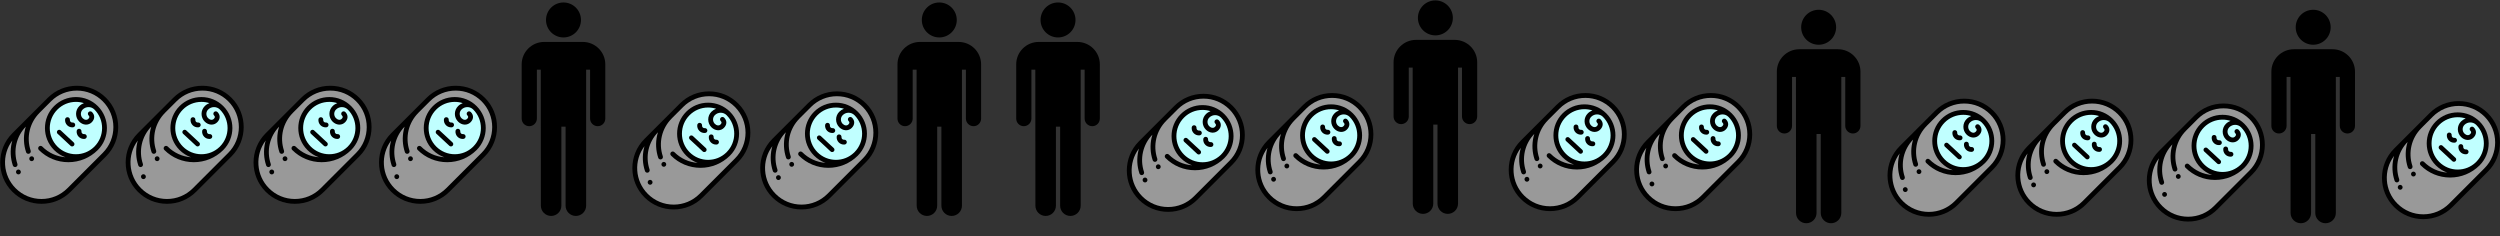 <svg xmlns="http://www.w3.org/2000/svg" xmlns:xl="http://www.w3.org/1999/xlink" width="6052" height="572" version="1.1" viewBox="49 150 6052 572"><rect x="49" y="150" width="6052" height="572" fill="#333333" stroke="none"/><g id="Canvas_1" fill="none" fill-opacity="1" stroke="none" stroke-dasharray="none" stroke-opacity="1"><title>Canvas 1</title><g id="Canvas_1: Layer 1"><title>Layer 1</title><g id="Graphic_64"><path fill="#999" d="M 216.083 609.954 C 179.297 646.739 119.657 646.739 82.872 609.955 C 46.089 573.17 46.089 513.531 82.874 476.745 L 168.573 391.046 C 205.359 354.261 264.999 354.261 301.784 391.045 C 338.568 427.83 338.568 487.47 301.783 524.255 Z"/></g><g id="Graphic_63"><circle cx="232.823" cy="460.005" r="69.198" fill="#c0ffff"/></g><g id="Graphic_62"><path fill="#000" d="M 125.68 540.06 C 123.687 540.06 121.751 539.037 120.67 537.189 C 120.667 537.184 120.638 537.134 120.634 537.128 C 119.019 534.347 119.947 530.759 122.727 529.139 C 125.506 527.518 129.06 528.433 130.685 531.21 C 130.688 531.215 130.717 531.264 130.72 531.27 C 132.336 534.052 131.407 537.64 128.628 539.26 C 127.698 539.802 126.681 540.06 125.68 540.06 Z"/></g><g id="Graphic_61"><path fill="#000" d="M 223.979 458.295 C 219.355 458.296 214.932 456.479 211.623 453.169 C 207.875 449.421 206.042 444.244 206.595 438.965 C 206.93 435.762 209.792 433.44 213.001 433.772 C 216.204 434.107 218.529 436.976 218.194 440.179 C 218.01 441.943 218.62 443.671 219.871 444.921 C 221.121 446.172 222.853 446.782 224.613 446.598 C 227.826 446.257 230.685 448.588 231.02 451.791 C 231.355 454.994 229.03 457.862 225.827 458.197 C 225.21 458.263 224.592 458.295 223.979 458.295 Z"/></g><g id="Graphic_60"><path fill="#000" d="M 252.015 486.33 C 247.391 486.33 242.967 484.513 239.658 481.203 C 235.911 477.456 234.078 472.279 234.63 467 C 234.965 463.797 237.824 461.472 241.037 461.808 C 244.24 462.142 246.565 465.011 246.229 468.214 C 246.045 469.978 246.656 471.707 247.905 472.956 C 249.156 474.207 250.883 474.818 252.649 474.634 C 255.853 474.297 258.72 476.624 259.055 479.826 C 259.391 483.03 257.065 485.898 253.863 486.233 C 253.245 486.298 252.627 486.33 252.015 486.33 Z"/></g><g id="Graphic_59"><path fill="#000" d="M 285.88 513.056 C 315.132 483.803 315.132 436.202 285.879 406.949 C 285.858 406.927 285.835 406.906 285.813 406.885 L 285.813 406.884 C 285.791 406.862 285.769 406.842 285.747 406.82 C 271.59 392.732 252.804 384.974 232.826 384.974 C 212.785 384.974 193.943 392.779 179.771 406.95 C 150.518 436.203 150.518 483.803 179.771 513.057 C 187.767 521.053 197.249 527.02 207.595 530.704 C 186.337 529.093 166.571 520.043 151.339 504.81 C 149.062 502.535 145.37 502.534 143.091 504.81 C 140.814 507.087 140.814 510.78 143.091 513.058 C 162.161 532.128 187.516 542.63 214.485 542.63 C 241.282 542.629 266.483 532.256 285.511 513.417 C 285.633 513.296 285.758 513.179 285.879 513.057 L 285.88 513.056 Z M 188.018 415.196 C 199.986 403.228 215.899 396.637 232.825 396.637 C 239.483 396.637 245.982 397.661 252.147 399.626 C 247.983 401.197 244.162 403.643 240.921 406.884 C 235.904 411.9 233.142 418.571 233.142 425.666 C 233.142 432.76 235.905 439.431 240.922 444.447 C 245.086 448.612 250.318 451.156 255.656 451.611 C 256.24 451.661 256.82 451.686 257.395 451.686 C 262.565 451.686 267.378 449.692 271.097 445.973 C 278.799 438.27 279.035 428.553 271.7 421.217 C 269.422 418.941 265.73 418.941 263.452 421.217 C 261.175 423.494 261.175 427.187 263.452 429.465 C 264.695 430.708 267.281 433.294 262.85 437.726 C 261.141 439.434 259.053 440.198 256.647 439.99 C 254.047 439.769 251.39 438.423 249.169 436.2 C 243.36 430.391 243.36 420.94 249.168 415.132 C 256.977 407.322 269.67 407.304 277.504 415.072 C 277.546 415.114 277.589 415.154 277.632 415.196 C 302.337 439.903 302.337 480.102 277.632 504.809 C 277.257 505.184 276.877 505.549 276.498 505.916 C 264.668 517.184 249.222 523.369 232.826 523.369 C 215.9 523.369 199.988 516.778 188.019 504.81 C 163.312 480.103 163.312 439.903 188.018 415.196 Z"/></g><g id="Graphic_58"><path fill="#000" d="M 93.623 572.163 C 91.591 572.163 89.616 571.099 88.543 569.203 C 86.894 566.437 87.805 562.869 90.572 561.22 C 93.337 559.57 96.925 560.489 98.574 563.254 L 98.692 563.458 C 100.279 566.261 99.292 569.819 96.49 571.406 C 95.583 571.919 94.596 572.163 93.623 572.163 Z"/></g><g id="Graphic_57"><path fill="#000" d="M 305.907 386.921 C 287.015 368.029 261.896 357.625 235.179 357.625 C 208.462 357.625 183.343 368.03 164.45 386.922 L 78.75 472.622 C 39.75 511.622 39.75 575.078 78.749 614.079 C 97.642 632.971 122.76 643.375 149.477 643.375 C 176.195 643.375 201.314 632.97 220.207 614.078 L 305.906 528.379 C 344.906 489.379 344.906 425.921 305.907 386.921 Z M 297.658 520.131 L 211.959 605.83 C 195.269 622.52 173.08 631.712 149.477 631.712 C 125.875 631.712 103.686 622.52 86.996 605.831 C 55.504 574.339 52.806 524.797 78.888 490.202 C 78.326 492.138 77.808 494.09 77.362 496.065 C 73.28 514.121 74.215 532.93 80.066 550.461 C 80.881 552.903 83.156 554.448 85.597 554.448 C 86.208 554.448 86.831 554.351 87.443 554.146 C 90.498 553.127 92.148 549.823 91.128 546.768 C 80.526 515 88.318 480.62 111.428 456.577 C 110.678 459.013 110.013 461.479 109.447 463.979 C 105.366 482.034 106.301 500.844 112.151 518.375 C 112.966 520.818 115.241 522.362 117.682 522.362 C 118.294 522.362 118.916 522.265 119.529 522.06 C 122.583 521.041 124.234 517.738 123.214 514.683 C 112.42 482.339 120.68 447.28 144.773 423.188 C 144.748 423.18 144.727 423.171 144.703 423.162 L 172.696 395.169 C 189.387 378.48 211.577 369.288 235.18 369.288 C 258.782 369.288 280.971 378.48 297.66 395.169 C 332.112 429.621 332.111 485.679 297.658 520.131 Z"/></g><g id="Line_56"><line x1="192.328" x2="223.61" y1="469.804" y2="498.892" stroke="#000" stroke-linecap="round" stroke-linejoin="round" stroke-width="11.162"/></g><g id="Graphic_55"><path fill="#999" d="M 519.833 609.954 C 483.047 646.739 423.407 646.739 386.622 609.955 C 349.839 573.17 349.839 513.531 386.624 476.745 L 472.323 391.046 C 509.109 354.261 568.749 354.261 605.534 391.045 C 642.318 427.83 642.318 487.47 605.533 524.255 Z"/></g><g id="Graphic_54"><circle cx="536.573" cy="460.005" r="69.198" fill="#c0ffff"/></g><g id="Graphic_53"><path fill="#000" d="M 429.43 540.06 C 427.437 540.06 425.501 539.037 424.42 537.189 C 424.417 537.184 424.388 537.134 424.384 537.128 C 422.769 534.347 423.697 530.759 426.477 529.139 C 429.256 527.518 432.81 528.433 434.435 531.21 C 434.438 531.215 434.467 531.264 434.47 531.27 C 436.086 534.052 435.158 537.64 432.378 539.26 C 431.448 539.802 430.431 540.06 429.43 540.06 Z"/></g><g id="Graphic_52"><path fill="#000" d="M 527.729 458.295 C 523.105 458.296 518.682 456.479 515.373 453.169 C 511.625 449.421 509.792 444.244 510.345 438.965 C 510.68 435.762 513.542 433.44 516.751 433.772 C 519.954 434.107 522.279 436.976 521.944 440.179 C 521.76 441.943 522.37 443.671 523.621 444.921 C 524.871 446.172 526.603 446.782 528.363 446.598 C 531.576 446.257 534.435 448.588 534.77 451.791 C 535.105 454.994 532.78 457.862 529.577 458.197 C 528.96 458.263 528.342 458.295 527.729 458.295 Z"/></g><g id="Graphic_51"><path fill="#000" d="M 555.765 486.33 C 551.141 486.33 546.717 484.513 543.408 481.203 C 539.66 477.456 537.828 472.279 538.38 467 C 538.715 463.797 541.574 461.472 544.787 461.808 C 547.99 462.142 550.315 465.011 549.979 468.214 C 549.795 469.978 550.406 471.707 551.655 472.956 C 552.906 474.207 554.633 474.818 556.399 474.634 C 559.603 474.297 562.47 476.624 562.805 479.826 C 563.141 483.03 560.816 485.898 557.612 486.233 C 556.995 486.298 556.377 486.33 555.765 486.33 Z"/></g><g id="Graphic_50"><path fill="#000" d="M 589.63 513.056 C 618.882 483.803 618.882 436.202 589.629 406.949 C 589.608 406.927 589.585 406.906 589.563 406.885 L 589.563 406.884 C 589.541 406.862 589.519 406.842 589.496 406.82 C 575.34 392.732 556.554 384.974 536.576 384.974 C 516.535 384.974 497.693 392.779 483.521 406.95 C 454.268 436.203 454.268 483.803 483.521 513.057 C 491.517 521.053 500.999 527.02 511.345 530.704 C 490.087 529.093 470.322 520.043 455.089 504.81 C 452.812 502.535 449.12 502.534 446.841 504.81 C 444.564 507.087 444.564 510.78 446.841 513.058 C 465.911 532.128 491.266 542.63 518.235 542.63 C 545.032 542.629 570.233 532.256 589.261 513.417 C 589.383 513.296 589.508 513.179 589.629 513.057 L 589.63 513.056 Z M 491.768 415.196 C 503.736 403.228 519.649 396.637 536.575 396.637 C 543.233 396.637 549.731 397.661 555.898 399.626 C 551.733 401.197 547.912 403.643 544.671 406.884 C 539.654 411.9 536.892 418.571 536.892 425.666 C 536.892 432.76 539.655 439.431 544.672 444.447 C 548.836 448.612 554.068 451.156 559.406 451.611 C 559.99 451.661 560.57 451.686 561.145 451.686 C 566.315 451.686 571.128 449.692 574.847 445.973 C 582.549 438.27 582.785 428.553 575.45 421.217 C 573.172 418.941 569.48 418.941 567.202 421.217 C 564.925 423.494 564.925 427.187 567.202 429.465 C 568.445 430.708 571.031 433.294 566.6 437.726 C 564.891 439.434 562.803 440.198 560.398 439.99 C 557.797 439.769 555.14 438.423 552.919 436.2 C 547.11 430.391 547.11 420.94 552.918 415.132 C 560.727 407.322 573.42 407.304 581.254 415.072 C 581.296 415.114 581.339 415.154 581.382 415.196 C 606.087 439.903 606.087 480.102 581.382 504.809 C 581.007 505.184 580.627 505.549 580.248 505.916 C 568.418 517.184 552.972 523.369 536.576 523.369 C 519.65 523.369 503.738 516.778 491.769 504.81 C 467.062 480.103 467.062 439.903 491.768 415.196 Z"/></g><g id="Graphic_49"><path fill="#000" d="M 396.248 583.538 C 394.216 583.538 392.241 582.474 391.168 580.578 C 389.519 577.812 390.43 574.244 393.197 572.595 C 395.962 570.945 399.55 571.864 401.199 574.629 L 401.317 574.833 C 402.904 577.636 401.917 581.194 399.115 582.781 C 398.208 583.294 397.221 583.538 396.248 583.538 Z"/></g><g id="Graphic_48"><path fill="#000" d="M 609.657 386.921 C 590.765 368.029 565.646 357.625 538.929 357.625 C 512.212 357.625 487.093 368.03 468.2 386.922 L 382.5 472.622 C 343.5 511.622 343.5 575.078 382.499 614.079 C 401.392 632.971 426.51 643.375 453.227 643.375 C 479.945 643.375 505.064 632.97 523.957 614.078 L 609.656 528.379 C 648.656 489.379 648.656 425.921 609.657 386.921 Z M 601.408 520.131 L 515.709 605.83 C 499.019 622.52 476.83 631.712 453.227 631.712 C 429.625 631.712 407.436 622.52 390.746 605.831 C 359.254 574.339 356.556 524.797 382.638 490.202 C 382.075 492.138 381.558 494.09 381.112 496.065 C 377.03 514.121 377.965 532.93 383.816 550.461 C 384.631 552.903 386.906 554.448 389.346 554.448 C 389.958 554.448 390.581 554.351 391.193 554.146 C 394.248 553.127 395.898 549.823 394.878 546.768 C 384.276 515 392.068 480.62 415.178 456.577 C 414.428 459.013 413.762 461.479 413.197 463.979 C 409.116 482.034 410.051 500.844 415.901 518.375 C 416.716 520.818 418.991 522.362 421.432 522.362 C 422.044 522.362 422.666 522.265 423.279 522.06 C 426.333 521.041 427.984 517.738 426.964 514.683 C 416.17 482.339 424.43 447.28 448.523 423.188 C 448.498 423.18 448.477 423.171 448.453 423.162 L 476.446 395.169 C 493.137 378.48 515.327 369.288 538.93 369.288 C 562.532 369.288 584.721 378.48 601.41 395.169 C 635.862 429.621 635.861 485.679 601.408 520.131 Z"/></g><g id="Line_47"><line x1="496.078" x2="527.36" y1="469.804" y2="498.892" stroke="#000" stroke-linecap="round" stroke-linejoin="round" stroke-width="11.162"/></g><g id="Graphic_46"><path fill="#999" d="M 829.367 609.954 C 792.582 646.739 732.942 646.739 696.157 609.955 C 659.373 573.17 659.373 513.531 696.159 476.745 L 781.858 391.046 C 818.643 354.261 878.283 354.261 915.068 391.045 C 951.852 427.83 951.852 487.47 915.067 524.255 Z"/></g><g id="Graphic_45"><circle cx="846.107" cy="460.005" r="69.198" fill="#c0ffff"/></g><g id="Graphic_44"><path fill="#000" d="M 738.964 540.06 C 736.971 540.06 735.036 539.037 733.954 537.189 C 733.951 537.184 733.922 537.134 733.919 537.128 C 732.303 534.347 733.231 530.759 736.011 529.139 C 738.79 527.518 742.345 528.433 743.969 531.21 C 743.972 531.215 744.001 531.264 744.004 531.27 C 745.62 534.052 744.692 537.64 741.912 539.26 C 740.982 539.802 739.966 540.06 738.964 540.06 Z"/></g><g id="Graphic_43"><path fill="#000" d="M 837.264 458.295 C 832.639 458.296 828.217 456.479 824.908 453.169 C 821.16 449.421 819.327 444.244 819.879 438.965 C 820.214 435.762 823.076 433.44 826.286 433.772 C 829.489 434.107 831.814 436.976 831.478 440.179 C 831.294 441.943 831.905 443.671 833.155 444.921 C 834.406 446.172 836.138 446.782 837.898 446.598 C 841.111 446.257 843.969 448.588 844.304 451.791 C 844.64 454.994 842.315 457.862 839.112 458.197 C 838.494 458.263 837.876 458.295 837.264 458.295 Z"/></g><g id="Graphic_42"><path fill="#000" d="M 865.299 486.33 C 860.675 486.33 856.252 484.513 852.943 481.203 C 849.195 477.456 847.362 472.279 847.915 467 C 848.25 463.797 851.109 461.472 854.321 461.808 C 857.524 462.142 859.85 465.011 859.514 468.214 C 859.33 469.978 859.94 471.707 861.19 472.956 C 862.44 474.207 864.168 474.818 865.933 474.634 C 869.138 474.297 872.005 476.624 872.34 479.826 C 872.675 483.03 870.35 485.898 867.147 486.233 C 866.529 486.298 865.912 486.33 865.299 486.33 Z"/></g><g id="Graphic_41"><path fill="#000" d="M 899.164 513.056 C 928.417 483.803 928.417 436.202 899.164 406.949 C 899.142 406.927 899.12 406.906 899.097 406.885 L 899.098 406.884 C 899.076 406.862 899.053 406.842 899.031 406.82 C 884.875 392.732 866.089 384.974 846.11 384.974 C 826.069 384.974 807.227 392.779 793.056 406.95 C 763.803 436.203 763.803 483.803 793.056 513.057 C 801.051 521.053 810.534 527.02 820.879 530.704 C 799.622 529.093 779.856 520.043 764.624 504.81 C 762.346 502.535 758.655 502.534 756.376 504.81 C 754.099 507.087 754.099 510.78 756.376 513.058 C 775.445 532.128 800.801 542.63 827.77 542.63 C 854.567 542.629 879.767 532.256 898.795 513.417 C 898.917 513.296 899.042 513.179 899.163 513.057 L 899.164 513.056 Z M 801.303 415.196 C 813.271 403.228 829.183 396.637 846.11 396.637 C 852.767 396.637 859.266 397.661 865.432 399.626 C 861.268 401.197 857.447 403.643 854.206 406.884 C 849.189 411.9 846.426 418.571 846.427 425.666 C 846.427 432.76 849.19 439.431 854.207 444.447 C 858.371 448.612 863.602 451.156 868.941 451.611 C 869.524 451.661 870.104 451.686 870.68 451.686 C 875.85 451.686 880.663 449.692 884.382 445.973 C 892.084 438.27 892.32 428.553 884.984 421.217 C 882.706 418.941 879.014 418.941 876.736 421.217 C 874.459 423.494 874.459 427.187 876.736 429.465 C 877.98 430.708 880.566 433.294 876.135 437.726 C 874.426 439.434 872.337 440.198 869.932 439.99 C 867.331 439.769 864.674 438.423 862.453 436.2 C 856.644 430.391 856.644 420.94 862.452 415.132 C 870.262 407.322 882.954 407.304 890.788 415.072 C 890.83 415.114 890.874 415.154 890.916 415.196 C 915.622 439.903 915.622 480.102 890.916 504.809 C 890.542 505.184 890.162 505.549 889.783 505.916 C 877.952 517.184 862.506 523.369 846.11 523.369 C 829.185 523.369 813.272 516.778 801.303 504.81 C 776.597 480.103 776.597 439.903 801.303 415.196 Z"/></g><g id="Graphic_40"><path fill="#000" d="M 706.907 572.163 C 704.875 572.163 702.9 571.099 701.827 569.203 C 700.178 566.437 701.09 562.869 703.856 561.22 C 706.621 559.57 710.209 560.489 711.859 563.254 L 711.976 563.458 C 713.563 566.261 712.577 569.819 709.774 571.406 C 708.868 571.919 707.88 572.163 706.907 572.163 Z"/></g><g id="Graphic_39"><path fill="#000" d="M 919.191 386.921 C 900.299 368.029 875.181 357.625 848.464 357.625 C 821.746 357.625 796.627 368.03 777.734 386.922 L 692.035 472.622 C 653.035 511.622 653.034 575.078 692.034 614.079 C 710.926 632.971 736.044 643.375 762.762 643.375 C 789.48 643.375 814.598 632.97 833.491 614.078 L 919.19 528.379 C 958.19 489.379 958.191 425.921 919.191 386.921 Z M 910.943 520.131 L 825.243 605.83 C 808.554 622.52 786.364 631.712 762.762 631.712 C 739.159 631.712 716.97 622.52 700.281 605.831 C 668.788 574.339 666.09 524.797 692.172 490.202 C 691.61 492.138 691.093 494.09 690.646 496.065 C 686.565 514.121 687.5 532.93 693.35 550.461 C 694.165 552.903 696.44 554.448 698.881 554.448 C 699.493 554.448 700.115 554.351 700.728 554.146 C 703.782 553.127 705.433 549.823 704.413 546.768 C 693.811 515 701.603 480.62 724.713 456.577 C 723.963 459.013 723.297 461.479 722.732 463.979 C 718.65 482.034 719.585 500.844 725.436 518.375 C 726.25 520.818 728.525 522.362 730.966 522.362 C 731.578 522.362 732.2 522.265 732.813 522.06 C 735.868 521.041 737.518 517.738 736.498 514.683 C 725.704 482.339 733.965 447.28 758.057 423.188 C 758.032 423.18 758.012 423.171 757.988 423.162 L 785.981 395.169 C 802.671 378.48 824.861 369.288 848.464 369.288 C 872.067 369.288 894.255 378.48 910.945 395.169 C 945.396 429.621 945.396 485.679 910.943 520.131 Z"/></g><g id="Line_38"><line x1="805.612" x2="836.895" y1="469.804" y2="498.892" stroke="#000" stroke-linecap="round" stroke-linejoin="round" stroke-width="11.162"/></g><g id="Graphic_37"><path fill="#999" d="M 1133.117 609.954 C 1096.332 646.739 1036.692 646.739 999.907 609.955 C 963.123 573.17 963.123 513.531 999.909 476.745 L 1085.608 391.046 C 1122.393 354.261 1182.033 354.261 1218.818 391.045 C 1255.602 427.83 1255.602 487.47 1218.817 524.255 Z"/></g><g id="Graphic_36"><circle cx="1149.858" cy="460.005" r="69.198" fill="#c0ffff"/></g><g id="Graphic_35"><path fill="#000" d="M 1042.714 540.06 C 1040.721 540.06 1038.786 539.037 1037.704 537.189 C 1037.701 537.184 1037.672 537.134 1037.669 537.128 C 1036.053 534.347 1036.981 530.759 1039.761 529.139 C 1042.541 527.518 1046.094 528.433 1047.719 531.21 C 1047.722 531.215 1047.751 531.264 1047.754 531.27 C 1049.37 534.052 1048.442 537.64 1045.662 539.26 C 1044.732 539.802 1043.716 540.06 1042.714 540.06 Z"/></g><g id="Graphic_34"><path fill="#000" d="M 1141.014 458.295 C 1136.389 458.296 1131.967 456.479 1128.658 453.169 C 1124.91 449.421 1123.077 444.244 1123.629 438.965 C 1123.964 435.762 1126.826 433.44 1130.036 433.772 C 1133.239 434.107 1135.564 436.976 1135.228 440.179 C 1135.044 441.943 1135.655 443.671 1136.905 444.921 C 1138.156 446.172 1139.888 446.782 1141.648 446.598 C 1144.861 446.257 1147.719 448.588 1148.054 451.791 C 1148.39 454.994 1146.065 457.862 1142.862 458.197 C 1142.244 458.263 1141.627 458.295 1141.014 458.295 Z"/></g><g id="Graphic_33"><path fill="#000" d="M 1169.049 486.33 C 1164.425 486.33 1160.002 484.513 1156.693 481.203 C 1152.945 477.456 1151.112 472.279 1151.665 467 C 1151.999 463.797 1154.859 461.472 1158.071 461.808 C 1161.274 462.142 1163.6 465.011 1163.264 468.214 C 1163.08 469.978 1163.69 471.707 1164.94 472.956 C 1166.19 474.207 1167.918 474.818 1169.683 474.634 C 1172.888 474.297 1175.755 476.624 1176.09 479.826 C 1176.425 483.03 1174.1 485.898 1170.897 486.233 C 1170.279 486.298 1169.662 486.33 1169.049 486.33 Z"/></g><g id="Graphic_32"><path fill="#000" d="M 1202.914 513.056 C 1232.167 483.803 1232.167 436.202 1202.914 406.949 C 1202.892 406.927 1202.87 406.906 1202.847 406.885 L 1202.848 406.884 C 1202.826 406.862 1202.803 406.842 1202.781 406.82 C 1188.625 392.732 1169.839 384.974 1149.86 384.974 C 1129.819 384.974 1110.977 392.779 1096.806 406.95 C 1067.553 436.203 1067.553 483.803 1096.806 513.057 C 1104.801 521.053 1114.284 527.02 1124.629 530.704 C 1103.372 529.093 1083.606 520.043 1068.373 504.81 C 1066.097 502.535 1062.405 502.534 1060.126 504.81 C 1057.849 507.087 1057.849 510.78 1060.126 513.058 C 1079.195 532.128 1104.551 542.63 1131.52 542.63 C 1158.317 542.629 1183.517 532.256 1202.545 513.417 C 1202.667 513.296 1202.792 513.179 1202.913 513.057 L 1202.914 513.056 Z M 1105.053 415.196 C 1117.021 403.228 1132.934 396.637 1149.86 396.637 C 1156.517 396.637 1163.016 397.661 1169.182 399.626 C 1165.018 401.197 1161.197 403.643 1157.956 406.884 C 1152.939 411.9 1150.176 418.571 1150.177 425.666 C 1150.177 432.76 1152.94 439.431 1157.957 444.447 C 1162.121 448.612 1167.352 451.156 1172.691 451.611 C 1173.274 451.661 1173.854 451.686 1174.43 451.686 C 1179.6 451.686 1184.413 449.692 1188.132 445.973 C 1195.834 438.27 1196.07 428.553 1188.734 421.217 C 1186.456 418.941 1182.764 418.941 1180.486 421.217 C 1178.209 423.494 1178.209 427.187 1180.486 429.465 C 1181.73 430.708 1184.315 433.294 1179.885 437.726 C 1178.176 439.434 1176.087 440.198 1173.682 439.99 C 1171.081 439.769 1168.425 438.423 1166.203 436.2 C 1160.395 430.391 1160.394 420.94 1166.202 415.132 C 1174.012 407.322 1186.704 407.304 1194.538 415.072 C 1194.58 415.114 1194.624 415.154 1194.666 415.196 C 1219.372 439.903 1219.372 480.102 1194.666 504.809 C 1194.292 505.184 1193.911 505.549 1193.533 505.916 C 1181.702 517.184 1166.256 523.369 1149.86 523.369 C 1132.935 523.369 1117.022 516.778 1105.053 504.81 C 1080.347 480.103 1080.347 439.903 1105.053 415.196 Z"/></g><g id="Graphic_31"><path fill="#000" d="M 1009.532 583.538 C 1007.5 583.538 1005.525 582.474 1004.452 580.578 C 1002.803 577.812 1003.715 574.244 1006.481 572.595 C 1009.246 570.945 1012.834 571.864 1014.484 574.629 L 1014.601 574.833 C 1016.188 577.636 1015.202 581.194 1012.399 582.781 C 1011.493 583.294 1010.505 583.538 1009.532 583.538 Z"/></g><g id="Graphic_30"><path fill="#000" d="M 1222.941 386.921 C 1204.049 368.029 1178.931 357.625 1152.214 357.625 C 1125.496 357.625 1100.377 368.03 1081.484 386.922 L 995.785 472.622 C 956.785 511.622 956.784 575.078 995.784 614.079 C 1014.676 632.971 1039.794 643.375 1066.512 643.375 C 1093.23 643.375 1118.349 632.97 1137.241 614.078 L 1222.94 528.379 C 1261.94 489.379 1261.941 425.921 1222.941 386.921 Z M 1214.693 520.131 L 1128.993 605.83 C 1112.304 622.52 1090.114 631.712 1066.512 631.712 C 1042.909 631.712 1020.72 622.52 1004.031 605.831 C 972.538 574.339 969.84 524.797 995.922 490.202 C 995.36 492.138 994.843 494.09 994.396 496.065 C 990.315 514.121 991.25 532.93 997.1 550.461 C 997.915 552.903 1000.19 554.448 1002.631 554.448 C 1003.243 554.448 1003.865 554.351 1004.478 554.146 C 1007.532 553.127 1009.183 549.823 1008.163 546.768 C 997.561 515 1005.353 480.62 1028.463 456.577 C 1027.713 459.013 1027.047 461.479 1026.482 463.979 C 1022.4 482.034 1023.335 500.844 1029.186 518.375 C 1030 520.818 1032.275 522.362 1034.716 522.362 C 1035.328 522.362 1035.95 522.265 1036.563 522.06 C 1039.618 521.041 1041.268 517.738 1040.248 514.683 C 1029.454 482.339 1037.715 447.28 1061.807 423.188 C 1061.782 423.18 1061.762 423.171 1061.738 423.162 L 1089.73 395.169 C 1106.421 378.48 1128.611 369.288 1152.214 369.288 C 1175.817 369.288 1198.005 378.48 1214.695 395.169 C 1249.146 429.621 1249.146 485.679 1214.693 520.131 Z"/></g><g id="Line_29"><line x1="1109.362" x2="1140.645" y1="469.804" y2="498.892" stroke="#000" stroke-linecap="round" stroke-linejoin="round" stroke-width="11.162"/></g><g id="Graphic_28"><path fill="#999" d="M 2943.367 629.411 C 2906.581 666.196 2846.941 666.196 2810.156 629.412 C 2773.373 592.627 2773.373 532.988 2810.158 496.202 L 2895.857 410.503 C 2932.643 373.718 2992.283 373.718 3029.068 410.502 C 3065.852 447.287 3065.852 506.927 3029.066 543.712 Z"/></g><g id="Graphic_27"><circle cx="2960.107" cy="479.462" r="69.198" fill="#c0ffff"/></g><g id="Graphic_26"><path fill="#000" d="M 2852.964 559.517 C 2850.971 559.517 2849.035 558.494 2847.954 556.646 C 2847.951 556.641 2847.922 556.591 2847.918 556.585 C 2846.303 553.804 2847.231 550.216 2850.011 548.596 C 2852.79 546.975 2856.344 547.89 2857.969 550.667 C 2857.971 550.672 2858.001 550.721 2858.004 550.727 C 2859.619 553.509 2858.691 557.097 2855.912 558.717 C 2854.982 559.259 2853.965 559.517 2852.964 559.517 Z"/></g><g id="Graphic_25"><path fill="#000" d="M 2951.263 477.752 C 2946.639 477.752 2942.216 475.936 2938.907 472.626 C 2935.159 468.878 2933.326 463.701 2933.879 458.422 C 2934.214 455.219 2937.076 452.897 2940.285 453.229 C 2943.488 453.564 2945.813 456.433 2945.478 459.636 C 2945.294 461.4 2945.904 463.128 2947.155 464.378 C 2948.405 465.629 2950.137 466.239 2951.897 466.055 C 2955.11 465.714 2957.969 468.045 2958.304 471.248 C 2958.639 474.451 2956.314 477.319 2953.111 477.654 C 2952.494 477.719 2951.876 477.752 2951.263 477.752 Z"/></g><g id="Graphic_24"><path fill="#000" d="M 2979.299 505.787 C 2974.675 505.787 2970.251 503.97 2966.942 500.66 C 2963.194 496.913 2961.362 491.736 2961.914 486.457 C 2962.249 483.254 2965.108 480.929 2968.321 481.265 C 2971.524 481.599 2973.849 484.468 2973.513 487.671 C 2973.329 489.435 2973.94 491.164 2975.189 492.413 C 2976.44 493.664 2978.167 494.275 2979.933 494.09 C 2983.137 493.754 2986.004 496.081 2986.339 499.283 C 2986.675 502.487 2984.349 505.355 2981.146 505.69 C 2980.529 505.755 2979.911 505.787 2979.299 505.787 Z"/></g><g id="Graphic_23"><path fill="#000" d="M 3013.164 532.513 C 3042.416 503.26 3042.416 455.659 3013.163 426.406 C 3013.142 426.384 3013.119 426.363 3013.097 426.341 L 3013.097 426.341 C 3013.075 426.319 3013.053 426.299 3013.03 426.277 C 2998.874 412.189 2980.088 404.431 2960.11 404.431 C 2940.069 404.431 2921.227 412.236 2907.055 426.407 C 2877.802 455.66 2877.802 503.26 2907.055 532.514 C 2915.051 540.51 2924.533 546.477 2934.879 550.161 C 2913.621 548.55 2893.855 539.5 2878.623 524.267 C 2876.346 521.992 2872.654 521.991 2870.375 524.267 C 2868.098 526.544 2868.098 530.237 2870.375 532.515 C 2889.445 551.585 2914.8 562.087 2941.769 562.087 C 2968.566 562.086 2993.767 551.713 3012.795 532.874 C 3012.917 532.753 3013.042 532.636 3013.163 532.514 L 3013.164 532.513 Z M 2915.302 434.653 C 2927.27 422.685 2943.183 416.094 2960.109 416.094 C 2966.767 416.094 2973.265 417.118 2979.431 419.083 C 2975.267 420.654 2971.446 423.1 2968.205 426.341 C 2963.188 431.357 2960.426 438.028 2960.426 445.123 C 2960.426 452.217 2963.189 458.888 2968.206 463.904 C 2972.37 468.069 2977.602 470.613 2982.94 471.068 C 2983.524 471.118 2984.104 471.143 2984.679 471.143 C 2989.849 471.143 2994.662 469.149 2998.381 465.429 C 3006.083 457.727 3006.319 448.01 2998.983 440.674 C 2996.706 438.398 2993.014 438.398 2990.736 440.674 C 2988.459 442.951 2988.459 446.644 2990.736 448.922 C 2991.979 450.165 2994.565 452.751 2990.134 457.183 C 2988.425 458.891 2986.337 459.655 2983.931 459.447 C 2981.331 459.226 2978.674 457.879 2976.453 455.657 C 2970.644 449.848 2970.644 440.397 2976.452 434.589 C 2984.261 426.779 2996.954 426.761 3004.788 434.529 C 3004.83 434.571 3004.873 434.611 3004.916 434.653 C 3029.621 459.36 3029.621 499.559 3004.916 524.266 C 3004.541 524.641 3004.161 525.006 3003.782 525.373 C 2991.952 536.641 2976.506 542.826 2960.11 542.826 C 2943.184 542.826 2927.271 536.235 2915.303 524.267 C 2890.596 499.56 2890.596 459.36 2915.302 434.653 Z"/></g><g id="Graphic_22"><path fill="#000" d="M 2820.907 591.62 C 2818.874 591.62 2816.9 590.556 2815.827 588.66 C 2814.177 585.894 2815.089 582.326 2817.856 580.677 C 2820.621 579.027 2824.209 579.945 2825.858 582.711 L 2825.976 582.915 C 2827.562 585.718 2826.576 589.276 2823.773 590.863 C 2822.867 591.376 2821.88 591.62 2820.907 591.62 Z"/></g><g id="Graphic_21"><path fill="#000" d="M 3033.191 406.377 C 3014.298 387.486 2989.18 377.082 2962.463 377.082 C 2935.746 377.082 2910.626 387.487 2891.733 406.379 L 2806.034 492.078 C 2767.034 531.079 2767.034 594.535 2806.033 633.536 C 2824.925 652.428 2850.044 662.832 2876.761 662.832 C 2903.479 662.832 2928.598 652.427 2947.49 633.535 L 3033.19 547.835 C 3072.19 508.836 3072.19 445.378 3033.191 406.377 Z M 3024.942 539.588 L 2939.243 625.287 C 2922.553 641.977 2900.363 651.169 2876.761 651.169 C 2853.159 651.169 2830.97 641.977 2814.28 625.288 C 2782.788 593.796 2780.09 544.254 2806.171 509.659 C 2805.609 511.595 2805.092 513.547 2804.646 515.522 C 2800.564 533.577 2801.499 552.387 2807.35 569.917 C 2808.164 572.36 2810.44 573.904 2812.88 573.904 C 2813.492 573.904 2814.115 573.807 2814.727 573.603 C 2817.782 572.583 2819.432 569.28 2818.412 566.225 C 2807.81 534.457 2815.602 500.077 2838.712 476.034 C 2837.962 478.47 2837.296 480.936 2836.731 483.436 C 2832.65 501.491 2833.584 520.301 2839.435 537.832 C 2840.25 540.275 2842.525 541.819 2844.966 541.819 C 2845.578 541.819 2846.2 541.722 2846.813 541.517 C 2849.867 540.498 2851.517 537.195 2850.498 534.139 C 2839.704 501.796 2847.964 466.737 2872.057 442.645 C 2872.032 442.636 2872.011 442.627 2871.987 442.619 L 2899.98 414.626 C 2916.671 397.937 2938.86 388.745 2962.464 388.745 C 2986.066 388.745 3008.255 397.937 3024.944 414.626 C 3059.396 449.078 3059.395 505.136 3024.942 539.588 Z"/></g><g id="Line_20"><line x1="2919.612" x2="2950.894" y1="489.261" y2="518.349" stroke="#000" stroke-linecap="round" stroke-linejoin="round" stroke-width="11.162"/></g><g id="Graphic_19"><path fill="#999" d="M 1746.401 623.579 C 1709.616 660.364 1649.976 660.364 1613.191 623.58 C 1576.408 586.795 1576.408 527.156 1613.193 490.37 L 1698.892 404.671 C 1735.678 367.886 1795.318 367.886 1832.102 404.67 C 1868.887 441.455 1868.887 501.095 1832.101 537.88 Z"/></g><g id="Graphic_18"><circle cx="1763.142" cy="473.63" r="69.198" fill="#c0ffff"/></g><g id="Graphic_17"><path fill="#000" d="M 1655.998 553.685 C 1654.005 553.685 1652.07 552.662 1650.988 550.814 C 1650.986 550.809 1650.957 550.759 1650.953 550.753 C 1649.338 547.972 1650.266 544.384 1653.045 542.764 C 1655.825 541.143 1659.379 542.058 1661.004 544.835 C 1661.006 544.84 1661.035 544.889 1661.039 544.895 C 1662.654 547.677 1661.726 551.265 1658.946 552.885 C 1658.017 553.427 1657 553.685 1655.998 553.685 Z"/></g><g id="Graphic_16"><path fill="#000" d="M 1754.298 471.92 C 1749.674 471.921 1745.251 470.104 1741.942 466.794 C 1738.194 463.046 1736.361 457.869 1736.914 452.59 C 1737.249 449.387 1740.111 447.065 1743.32 447.397 C 1746.523 447.732 1748.848 450.601 1748.513 453.804 C 1748.329 455.568 1748.939 457.296 1750.189 458.546 C 1751.44 459.797 1753.172 460.407 1754.932 460.223 C 1758.145 459.882 1761.004 462.213 1761.339 465.416 C 1761.674 468.619 1759.349 471.487 1756.146 471.822 C 1755.529 471.888 1754.911 471.92 1754.298 471.92 Z"/></g><g id="Graphic_15"><path fill="#000" d="M 1782.333 499.955 C 1777.71 499.955 1773.286 498.138 1769.977 494.828 C 1766.229 491.081 1764.397 485.904 1764.949 480.625 C 1765.284 477.422 1768.143 475.097 1771.355 475.433 C 1774.559 475.767 1776.884 478.636 1776.548 481.839 C 1776.364 483.603 1776.975 485.332 1778.224 486.581 C 1779.475 487.832 1781.202 488.443 1782.967 488.259 C 1786.172 487.922 1789.039 490.249 1789.374 493.451 C 1789.709 496.655 1787.384 499.523 1784.181 499.858 C 1783.563 499.923 1782.946 499.955 1782.333 499.955 Z"/></g><g id="Graphic_14"><path fill="#000" d="M 1816.199 526.681 C 1845.451 497.428 1845.451 449.827 1816.198 420.574 C 1816.176 420.552 1816.154 420.531 1816.132 420.51 L 1816.132 420.509 C 1816.11 420.487 1816.088 420.467 1816.065 420.445 C 1801.909 406.357 1783.123 398.599 1763.145 398.599 C 1743.104 398.599 1724.262 406.404 1710.09 420.575 C 1680.837 449.828 1680.837 497.428 1710.09 526.682 C 1718.085 534.678 1727.568 540.645 1737.914 544.329 C 1716.656 542.718 1696.89 533.668 1681.658 518.435 C 1679.381 516.16 1675.689 516.159 1673.41 518.435 C 1671.133 520.712 1671.133 524.405 1673.41 526.683 C 1692.48 545.753 1717.835 556.255 1744.804 556.255 C 1771.601 556.254 1796.802 545.881 1815.83 527.042 C 1815.951 526.921 1816.076 526.804 1816.198 526.682 L 1816.199 526.681 Z M 1718.337 428.821 C 1730.305 416.853 1746.218 410.262 1763.144 410.262 C 1769.802 410.262 1776.3 411.286 1782.466 413.251 C 1778.302 414.822 1774.481 417.268 1771.24 420.509 C 1766.223 425.525 1763.461 432.196 1763.461 439.291 C 1763.461 446.385 1766.224 453.056 1771.241 458.072 C 1775.405 462.237 1780.637 464.781 1785.975 465.236 C 1786.559 465.286 1787.139 465.311 1787.714 465.311 C 1792.884 465.311 1797.697 463.317 1801.416 459.598 C 1809.118 451.895 1809.354 442.178 1802.018 434.842 C 1799.741 432.566 1796.049 432.566 1793.771 434.842 C 1791.494 437.119 1791.494 440.812 1793.771 443.09 C 1795.014 444.333 1797.6 446.919 1793.169 451.351 C 1791.46 453.059 1789.372 453.823 1786.966 453.615 C 1784.366 453.394 1781.709 452.048 1779.488 449.825 C 1773.679 444.016 1773.678 434.565 1779.487 428.757 C 1787.296 420.947 1799.989 420.929 1807.823 428.697 C 1807.865 428.739 1807.908 428.779 1807.95 428.821 C 1832.656 453.528 1832.656 493.727 1807.95 518.434 C 1807.576 518.809 1807.196 519.174 1806.817 519.541 C 1794.987 530.809 1779.541 536.994 1763.145 536.994 C 1746.219 536.994 1730.306 530.403 1718.338 518.435 C 1693.631 493.728 1693.631 453.528 1718.337 428.821 Z"/></g><g id="Graphic_13"><path fill="#000" d="M 1622.816 597.163 C 1620.784 597.163 1618.81 596.099 1617.737 594.203 C 1616.087 591.437 1616.999 587.869 1619.766 586.22 C 1622.531 584.57 1626.119 585.489 1627.768 588.254 L 1627.886 588.458 C 1629.472 591.261 1628.486 594.819 1625.683 596.406 C 1624.777 596.919 1623.79 597.163 1622.816 597.163 Z"/></g><g id="Graphic_12"><path fill="#000" d="M 1836.226 400.546 C 1817.333 381.654 1792.215 371.25 1765.498 371.25 C 1738.781 371.25 1713.661 381.655 1694.768 400.547 L 1609.069 486.247 C 1570.069 525.247 1570.069 588.703 1609.068 627.704 C 1627.96 646.596 1653.079 657 1679.796 657 C 1706.514 657 1731.633 646.595 1750.525 627.703 L 1836.225 542.004 C 1875.225 503.004 1875.225 439.546 1836.226 400.546 Z M 1827.977 533.756 L 1742.278 619.455 C 1725.588 636.145 1703.398 645.337 1679.796 645.337 C 1656.194 645.337 1634.005 636.145 1617.315 619.456 C 1585.823 587.964 1583.124 538.422 1609.206 503.827 C 1608.644 505.763 1608.127 507.715 1607.68 509.69 C 1603.599 527.746 1604.534 546.555 1610.384 564.086 C 1611.199 566.528 1613.475 568.073 1615.915 568.073 C 1616.527 568.073 1617.15 567.976 1617.762 567.771 C 1620.817 566.752 1622.467 563.448 1621.447 560.393 C 1610.845 528.625 1618.637 494.245 1641.747 470.202 C 1640.997 472.638 1640.331 475.104 1639.766 477.604 C 1635.685 495.659 1636.619 514.469 1642.47 532 C 1643.285 534.443 1645.56 535.987 1648.001 535.987 C 1648.612 535.987 1649.235 535.89 1649.848 535.685 C 1652.902 534.666 1654.552 531.363 1653.533 528.308 C 1642.738 495.964 1650.999 460.905 1675.092 436.813 C 1675.067 436.805 1675.046 436.796 1675.022 436.787 L 1703.015 408.794 C 1719.706 392.105 1741.895 382.913 1765.499 382.913 C 1789.101 382.913 1811.29 392.105 1827.979 408.794 C 1862.43 443.246 1862.43 499.304 1827.977 533.756 Z"/></g><g id="Line_11"><line x1="1722.647" x2="1753.929" y1="483.429" y2="512.517" stroke="#000" stroke-linecap="round" stroke-linejoin="round" stroke-width="11.162"/></g><g id="Graphic_10"><path fill="#999" d="M 2055.936 623.579 C 2019.151 660.364 1959.51 660.364 1922.726 623.58 C 1885.942 586.795 1885.942 527.156 1922.727 490.37 L 2008.427 404.671 C 2045.212 367.886 2104.852 367.886 2141.637 404.67 C 2178.421 441.455 2178.421 501.095 2141.636 537.88 Z"/></g><g id="Graphic_9"><circle cx="2072.676" cy="473.63" r="69.198" fill="#c0ffff"/></g><g id="Graphic_8"><path fill="#000" d="M 1965.533 553.685 C 1963.54 553.685 1961.604 552.662 1960.523 550.814 C 1960.52 550.809 1960.491 550.759 1960.488 550.753 C 1958.872 547.972 1959.8 544.384 1962.58 542.764 C 1965.359 541.143 1968.913 542.058 1970.538 544.835 C 1970.541 544.84 1970.57 544.889 1970.573 544.895 C 1972.189 547.677 1971.261 551.265 1968.481 552.885 C 1967.551 553.427 1966.535 553.685 1965.533 553.685 Z"/></g><g id="Graphic_7"><path fill="#000" d="M 2063.833 471.92 C 2059.208 471.921 2054.786 470.104 2051.477 466.794 C 2047.728 463.046 2045.896 457.869 2046.448 452.59 C 2046.783 449.387 2049.645 447.065 2052.855 447.397 C 2056.058 447.732 2058.383 450.601 2058.047 453.804 C 2057.863 455.568 2058.474 457.296 2059.724 458.546 C 2060.974 459.797 2062.706 460.407 2064.467 460.223 C 2067.68 459.882 2070.538 462.213 2070.873 465.416 C 2071.209 468.619 2068.883 471.487 2065.68 471.822 C 2065.063 471.888 2064.445 471.92 2063.833 471.92 Z"/></g><g id="Graphic_6"><path fill="#000" d="M 2091.868 499.955 C 2087.244 499.955 2082.82 498.138 2079.511 494.828 C 2075.764 491.081 2073.931 485.904 2074.483 480.625 C 2074.818 477.422 2077.677 475.097 2080.89 475.433 C 2084.093 475.767 2086.419 478.636 2086.083 481.839 C 2085.898 483.603 2086.509 485.332 2087.759 486.581 C 2089.009 487.832 2090.737 488.443 2092.502 488.259 C 2095.706 487.922 2098.573 490.249 2098.908 493.451 C 2099.244 496.655 2096.919 499.523 2093.716 499.858 C 2093.098 499.923 2092.481 499.955 2091.868 499.955 Z"/></g><g id="Graphic_5"><path fill="#000" d="M 2125.733 526.681 C 2154.986 497.428 2154.986 449.827 2125.733 420.574 C 2125.711 420.552 2125.689 420.531 2125.666 420.51 L 2125.667 420.509 C 2125.644 420.487 2125.622 420.467 2125.6 420.445 C 2111.443 406.357 2092.658 398.599 2072.679 398.599 C 2052.638 398.599 2033.796 406.404 2019.624 420.575 C 1990.371 449.828 1990.371 497.428 2019.624 526.682 C 2027.62 534.678 2037.103 540.645 2047.448 544.329 C 2026.191 542.718 2006.425 533.668 1991.192 518.435 C 1988.915 516.16 1985.223 516.159 1982.945 518.435 C 1980.668 520.712 1980.668 524.405 1982.945 526.683 C 2002.014 545.753 2027.369 556.255 2054.339 556.255 C 2081.135 556.254 2106.336 545.881 2125.364 527.042 C 2125.486 526.921 2125.611 526.804 2125.732 526.682 L 2125.733 526.681 Z M 2027.872 428.821 C 2039.84 416.853 2055.752 410.262 2072.678 410.262 C 2079.336 410.262 2085.835 411.286 2092.001 413.251 C 2087.837 414.822 2084.015 417.268 2080.774 420.509 C 2075.758 425.525 2072.995 432.196 2072.995 439.291 C 2072.995 446.385 2075.759 453.056 2080.776 458.072 C 2084.94 462.237 2090.171 464.781 2095.51 465.236 C 2096.093 465.286 2096.673 465.311 2097.249 465.311 C 2102.418 465.311 2107.231 463.317 2110.951 459.598 C 2118.653 451.895 2118.889 442.178 2111.553 434.842 C 2109.275 432.566 2105.583 432.566 2103.305 434.842 C 2101.028 437.119 2101.028 440.812 2103.305 443.09 C 2104.549 444.333 2107.134 446.919 2102.704 451.351 C 2100.995 453.059 2098.906 453.823 2096.501 453.615 C 2093.9 453.394 2091.243 452.048 2089.022 449.825 C 2083.213 444.016 2083.213 434.565 2089.021 428.757 C 2096.831 420.947 2109.523 420.929 2117.357 428.697 C 2117.399 428.739 2117.443 428.779 2117.485 428.821 C 2142.191 453.528 2142.191 493.727 2117.485 518.434 C 2117.11 518.809 2116.73 519.174 2116.351 519.541 C 2104.521 530.809 2089.075 536.994 2072.679 536.994 C 2055.753 536.994 2039.841 530.403 2027.872 518.435 C 2003.165 493.728 2003.165 453.528 2027.872 428.821 Z"/></g><g id="Graphic_4"><path fill="#000" d="M 1933.476 585.788 C 1931.444 585.788 1929.469 584.724 1928.396 582.828 C 1926.747 580.062 1927.659 576.494 1930.425 574.845 C 1933.19 573.195 1936.778 574.114 1938.427 576.879 L 1938.545 577.083 C 1940.132 579.886 1939.146 583.444 1936.343 585.031 C 1935.437 585.544 1934.449 585.788 1933.476 585.788 Z"/></g><g id="Graphic_3"><path fill="#000" d="M 2145.76 400.546 C 2126.868 381.654 2101.75 371.25 2075.033 371.25 C 2048.315 371.25 2023.196 381.655 2004.303 400.547 L 1918.603 486.247 C 1879.604 525.247 1879.603 588.703 1918.602 627.704 C 1937.495 646.596 1962.613 657 1989.331 657 C 2016.049 657 2041.167 646.595 2060.06 627.703 L 2145.759 542.004 C 2184.759 503.004 2184.76 439.546 2145.76 400.546 Z M 2137.511 533.756 L 2051.812 619.455 C 2035.122 636.145 2012.933 645.337 1989.331 645.337 C 1965.728 645.337 1943.539 636.145 1926.85 619.456 C 1895.357 587.964 1892.659 538.422 1918.741 503.827 C 1918.179 505.763 1917.661 507.715 1917.215 509.69 C 1913.133 527.746 1914.068 546.555 1919.919 564.086 C 1920.734 566.528 1923.009 568.073 1925.45 568.073 C 1926.061 568.073 1926.684 567.976 1927.296 567.771 C 1930.351 566.752 1932.001 563.448 1930.982 560.393 C 1920.379 528.625 1928.172 494.245 1951.282 470.202 C 1950.532 472.638 1949.866 475.104 1949.3 477.604 C 1945.219 495.659 1946.154 514.469 1952.004 532 C 1952.819 534.443 1955.094 535.987 1957.535 535.987 C 1958.147 535.987 1958.769 535.89 1959.382 535.685 C 1962.437 534.666 1964.087 531.363 1963.067 528.308 C 1952.273 495.964 1960.533 460.905 1984.626 436.813 C 1984.601 436.805 1984.581 436.796 1984.556 436.787 L 2012.549 408.794 C 2029.24 392.105 2051.43 382.913 2075.033 382.913 C 2098.635 382.913 2120.824 392.105 2137.514 408.794 C 2171.965 443.246 2171.964 499.304 2137.511 533.756 Z"/></g><g id="Line_2"><line x1="2032.181" x2="2063.463" y1="483.429" y2="512.517" stroke="#000" stroke-linecap="round" stroke-linejoin="round" stroke-width="11.162"/></g><g id="Group_65"><title>Canvas_1</title><g id="Group_66"><title>Canvas_1: Layer 1</title><g id="Group_70"><title>Graphic_5</title></g><g id="Group_67"><title>Group_2</title><g id="Group_68"><title>Graphic_3</title><g id="Graphic_69"><path fill="#000" d="M 2322.848 156 C 2299.461 156 2280.529 174.946 2280.529 198.329 C 2280.533 221.693 2299.465 240.648 2322.848 240.648 C 2346.208 240.648 2365.158 221.693 2365.158 198.329 C 2365.158 174.942 2346.208 156 2322.848 156 Z M 2276.101 251.506 C 2246.14 251.506 2221.626 275.786 2221.626 305.707 L 2221.626 436.967 C 2221.626 447.183 2229.668 455.482 2239.902 455.482 C 2250.141 455.482 2258.435 447.192 2258.435 436.967 L 2258.435 318.618 L 2267.874 318.618 C 2267.874 318.618 2268.09 627.62 2268.09 647.917 C 2268.09 661.614 2279.217 672.75 2292.932 672.75 C 2306.637 672.75 2317.742 661.614 2317.742 647.917 L 2317.742 456.703 L 2327.936 456.703 L 2327.936 647.917 C 2327.936 661.614 2339.041 672.75 2352.773 672.75 C 2366.487 672.75 2377.691 661.614 2377.691 647.917 L 2377.691 318.618 L 2387.243 318.618 L 2387.243 436.967 C 2387.243 447.183 2395.55 455.482 2405.771 455.482 C 2416.01 455.482 2424.061 447.192 2424.061 436.967 L 2424.061 305.707 C 2424.061 275.786 2399.529 251.506 2369.595 251.506 Z"/></g></g></g></g></g><g id="Group_72"><title>Canvas_1</title><g id="Group_73"><title>Canvas_1: Layer 1</title><g id="Group_77"><title>Graphic_5</title></g><g id="Group_74"><title>Group_2</title><g id="Group_75"><title>Graphic_3</title><g id="Graphic_76"><path fill="#000" d="M 2610.27 156 C 2586.883 156 2567.951 174.946 2567.951 198.329 C 2567.955 221.693 2586.887 240.648 2610.27 240.648 C 2633.63 240.648 2652.58 221.693 2652.58 198.329 C 2652.58 174.942 2633.63 156 2610.27 156 Z M 2563.523 251.506 C 2533.562 251.506 2509.048 275.786 2509.048 305.707 L 2509.048 436.967 C 2509.048 447.183 2517.09 455.482 2527.324 455.482 C 2537.563 455.482 2545.857 447.192 2545.857 436.967 L 2545.857 318.618 L 2555.296 318.618 C 2555.296 318.618 2555.512 627.62 2555.512 647.917 C 2555.512 661.614 2566.639 672.75 2580.354 672.75 C 2594.059 672.75 2605.164 661.614 2605.164 647.917 L 2605.164 456.703 L 2615.358 456.703 L 2615.358 647.917 C 2615.358 661.614 2626.463 672.75 2640.195 672.75 C 2653.91 672.75 2665.113 661.614 2665.113 647.917 L 2665.113 318.618 L 2674.665 318.618 L 2674.665 436.967 C 2674.665 447.183 2682.973 455.482 2693.193 455.482 C 2703.432 455.482 2711.483 447.192 2711.483 436.967 L 2711.483 305.707 C 2711.483 275.786 2686.951 251.506 2657.017 251.506 Z"/></g></g></g></g></g><g id="Group_86"><title>Canvas_1</title><g id="Group_88"><title>Group_2</title><g id="Group_89"><title>Graphic_3</title><g id="Graphic_90"><path fill="#000" d="M 1413.087 156 C 1389.7 156 1370.768 174.946 1370.768 198.329 C 1370.773 221.693 1389.705 240.648 1413.087 240.648 C 1436.447 240.648 1455.398 221.693 1455.398 198.329 C 1455.398 174.942 1436.447 156 1413.087 156 Z M 1366.34 251.506 C 1336.379 251.506 1311.865 275.786 1311.865 305.707 L 1311.865 436.967 C 1311.865 447.183 1319.908 455.482 1330.142 455.482 C 1340.38 455.482 1348.674 447.192 1348.674 436.967 L 1348.674 318.618 L 1358.114 318.618 C 1358.114 318.618 1358.329 627.62 1358.329 647.917 C 1358.329 661.614 1369.457 672.75 1383.171 672.75 C 1396.876 672.75 1407.982 661.614 1407.982 647.917 L 1407.982 456.703 L 1418.175 456.703 L 1418.175 647.917 C 1418.175 661.614 1429.281 672.75 1443.013 672.75 C 1456.727 672.75 1467.931 661.614 1467.931 647.917 L 1467.931 318.618 L 1477.483 318.618 L 1477.483 436.967 C 1477.483 447.183 1485.79 455.482 1496.011 455.482 C 1506.249 455.482 1514.301 447.192 1514.301 436.967 L 1514.301 305.707 C 1514.301 275.786 1489.769 251.506 1459.834 251.506 Z"/></g></g></g></g><g id="Graphic_176"><path fill="#999" d="M 3254.58 627.621 C 3217.795 664.406 3158.155 664.406 3121.37 627.622 C 3084.586 590.837 3084.586 531.197 3121.371 494.412 L 3207.071 408.713 C 3243.856 371.927 3303.496 371.927 3340.281 408.712 C 3377.065 445.496 3377.065 505.137 3340.28 541.922 Z"/></g><g id="Graphic_175"><circle cx="3271.32" cy="477.672" r="69.198" fill="#c0ffff"/></g><g id="Graphic_174"><path fill="#000" d="M 3164.177 557.727 C 3162.184 557.727 3160.249 556.704 3159.167 554.855 C 3159.164 554.85 3159.135 554.801 3159.132 554.795 C 3157.516 552.014 3158.444 548.426 3161.224 546.805 C 3164.003 545.185 3167.557 546.099 3169.182 548.876 C 3169.185 548.881 3169.214 548.931 3169.217 548.937 C 3170.833 551.719 3169.905 555.306 3167.125 556.927 C 3166.195 557.469 3165.179 557.727 3164.177 557.727 Z"/></g><g id="Graphic_173"><path fill="#000" d="M 3262.477 475.962 C 3257.852 475.962 3253.43 474.146 3250.121 470.835 C 3246.372 467.088 3244.54 461.911 3245.092 456.632 C 3245.427 453.429 3248.289 451.106 3251.499 451.439 C 3254.702 451.774 3257.027 454.643 3256.691 457.846 C 3256.507 459.61 3257.118 461.338 3258.368 462.588 C 3259.619 463.838 3261.35 464.449 3263.111 464.265 C 3266.324 463.923 3269.182 466.255 3269.517 469.457 C 3269.853 472.661 3267.528 475.529 3264.325 475.864 C 3263.707 475.929 3263.089 475.962 3262.477 475.962 Z"/></g><g id="Graphic_172"><path fill="#000" d="M 3290.512 503.996 C 3285.888 503.996 3281.465 502.18 3278.155 498.87 C 3274.408 495.123 3272.575 489.945 3273.128 484.667 C 3273.462 481.464 3276.322 479.138 3279.534 479.474 C 3282.737 479.809 3285.063 482.678 3284.727 485.881 C 3284.543 487.645 3285.153 489.373 3286.403 490.623 C 3287.653 491.874 3289.381 492.484 3291.146 492.3 C 3294.351 491.964 3297.218 494.29 3297.552 497.493 C 3297.888 500.696 3295.563 503.564 3292.36 503.899 C 3291.742 503.965 3291.125 503.996 3290.512 503.996 Z"/></g><g id="Graphic_171"><path fill="#000" d="M 3324.377 530.723 C 3353.63 501.469 3353.63 453.869 3324.377 424.616 C 3324.355 424.594 3324.333 424.573 3324.31 424.551 L 3324.311 424.551 C 3324.289 424.528 3324.266 424.509 3324.244 424.487 C 3310.088 410.399 3291.302 402.641 3271.323 402.641 C 3251.282 402.641 3232.44 410.446 3218.269 424.616 C 3189.015 453.87 3189.015 501.47 3218.269 530.724 C 3226.264 538.719 3235.747 544.687 3246.092 548.371 C 3224.835 546.76 3205.069 537.71 3189.836 522.477 C 3187.559 520.202 3183.867 520.2 3181.589 522.477 C 3179.312 524.754 3179.312 528.447 3181.589 530.725 C 3200.658 549.794 3226.013 560.297 3252.983 560.296 C 3279.78 560.296 3304.98 549.923 3324.008 531.083 C 3324.13 530.963 3324.255 530.846 3324.376 530.724 L 3324.377 530.723 Z M 3226.516 432.863 C 3238.484 420.895 3254.396 414.304 3271.323 414.304 C 3277.98 414.304 3284.479 415.328 3290.645 417.293 C 3286.481 418.864 3282.659 421.31 3279.419 424.551 C 3274.402 429.567 3271.639 436.238 3271.64 443.333 C 3271.64 450.427 3274.403 457.098 3279.42 462.113 C 3283.584 466.279 3288.815 468.822 3294.154 469.278 C 3294.737 469.328 3295.317 469.353 3295.893 469.353 C 3301.062 469.353 3305.876 467.358 3309.595 463.639 C 3317.297 455.937 3317.533 446.22 3310.197 438.884 C 3307.919 436.607 3304.227 436.607 3301.949 438.884 C 3299.672 441.161 3299.672 444.854 3301.949 447.132 C 3303.193 448.374 3305.778 450.961 3301.348 455.393 C 3299.639 457.101 3297.55 457.865 3295.145 457.657 C 3292.544 457.435 3289.887 456.089 3287.666 453.867 C 3281.857 448.058 3281.857 438.606 3287.665 432.798 C 3295.475 424.989 3308.167 424.97 3316.001 432.739 C 3316.043 432.78 3316.087 432.821 3316.129 432.863 C 3340.835 457.569 3340.835 497.769 3316.129 522.476 C 3315.755 522.85 3315.374 523.216 3314.995 523.582 C 3303.165 534.851 3287.719 541.036 3271.323 541.036 C 3254.398 541.036 3238.485 534.445 3226.516 522.476 C 3201.809 497.77 3201.809 457.569 3226.516 432.863 Z"/></g><g id="Graphic_170"><path fill="#000" d="M 3132.12 589.83 C 3130.088 589.83 3128.113 588.765 3127.04 586.869 C 3125.391 584.104 3126.303 580.535 3129.069 578.886 C 3131.834 577.237 3135.422 578.155 3137.072 580.921 L 3137.189 581.125 C 3138.776 583.928 3137.79 587.486 3134.987 589.072 C 3134.081 589.586 3133.093 589.83 3132.12 589.83 Z"/></g><g id="Graphic_169"><path fill="#000" d="M 3344.404 404.587 C 3325.512 385.696 3300.394 375.292 3273.677 375.292 C 3246.959 375.292 3221.84 385.696 3202.947 404.589 L 3117.248 490.288 C 3078.248 529.289 3078.247 592.745 3117.246 631.746 C 3136.139 650.638 3161.257 661.042 3187.975 661.042 C 3214.693 661.042 3239.811 650.637 3258.704 631.745 L 3344.403 546.045 C 3383.403 507.045 3383.404 443.588 3344.404 404.587 Z M 3336.155 537.798 L 3250.456 623.497 C 3233.767 640.186 3211.577 649.378 3187.975 649.378 C 3164.372 649.378 3142.183 640.187 3125.494 623.498 C 3094.001 592.006 3091.303 542.463 3117.385 507.868 C 3116.823 509.805 3116.305 511.757 3115.859 513.731 C 3111.778 531.787 3112.712 550.597 3118.563 568.127 C 3119.378 570.569 3121.653 572.114 3124.094 572.114 C 3124.706 572.114 3125.328 572.017 3125.941 571.812 C 3128.995 570.793 3130.645 567.49 3129.626 564.435 C 3119.023 532.667 3126.816 498.286 3149.926 474.244 C 3149.176 476.68 3148.51 479.146 3147.945 481.645 C 3143.863 499.701 3144.798 518.511 3150.648 536.042 C 3151.463 538.485 3153.738 540.029 3156.179 540.029 C 3156.791 540.029 3157.413 539.932 3158.026 539.727 C 3161.081 538.708 3162.731 535.404 3161.711 532.349 C 3150.917 500.005 3159.177 464.946 3183.27 440.855 C 3183.245 440.846 3183.225 440.837 3183.201 440.829 L 3211.193 412.836 C 3227.884 396.147 3250.074 386.955 3273.677 386.955 C 3297.28 386.955 3319.468 396.146 3336.158 412.835 C 3370.609 447.287 3370.608 503.346 3336.155 537.798 Z"/></g><g id="Line_168"><line x1="3230.825" x2="3262.108" y1="487.471" y2="516.558" stroke="#000" stroke-linecap="round" stroke-linejoin="round" stroke-width="11.162"/></g><g id="Graphic_167"><path fill="#999" d="M 5412.61 652.909 C 5375.824 689.695 5316.184 689.695 5279.399 652.911 C 5242.616 616.126 5242.616 556.486 5279.401 519.701 L 5365.1 434.002 C 5401.886 397.216 5461.526 397.216 5498.311 434 C 5535.095 470.785 5535.095 530.425 5498.309 567.211 Z"/></g><g id="Graphic_166"><circle cx="5429.35" cy="502.961" r="69.198" fill="#c0ffff"/></g><g id="Graphic_165"><path fill="#000" d="M 5322.207 583.016 C 5320.213 583.016 5318.278 581.993 5317.196 580.144 C 5317.194 580.139 5317.165 580.09 5317.161 580.084 C 5315.546 577.302 5316.474 573.714 5319.254 572.094 C 5322.033 570.474 5325.587 571.388 5327.212 574.165 C 5327.214 574.17 5327.243 574.22 5327.247 574.226 C 5328.863 577.008 5327.934 580.595 5325.154 582.215 C 5324.225 582.758 5323.208 583.016 5322.207 583.016 Z"/></g><g id="Graphic_164"><path fill="#000" d="M 5420.506 501.25 C 5415.882 501.251 5411.459 499.434 5408.15 496.124 C 5404.402 492.377 5402.569 487.2 5403.122 481.921 C 5403.457 478.717 5406.319 476.395 5409.528 476.728 C 5412.731 477.063 5415.056 479.931 5414.721 483.134 C 5414.537 484.899 5415.147 486.627 5416.397 487.877 C 5417.648 489.127 5419.38 489.738 5421.14 489.554 C 5424.353 489.212 5427.212 491.544 5427.547 494.746 C 5427.882 497.95 5425.557 500.818 5422.354 501.153 C 5421.737 501.218 5421.119 501.25 5420.506 501.25 Z"/></g><g id="Graphic_163"><path fill="#000" d="M 5448.542 529.285 C 5443.918 529.285 5439.494 527.469 5436.185 524.158 C 5432.437 520.412 5430.605 515.234 5431.157 509.956 C 5431.492 506.753 5434.351 504.427 5437.564 504.763 C 5440.766 505.098 5443.092 507.967 5442.756 511.17 C 5442.572 512.934 5443.183 514.662 5444.432 515.911 C 5445.683 517.163 5447.41 517.773 5449.176 517.589 C 5452.38 517.252 5455.247 519.579 5455.582 522.782 C 5455.917 525.985 5453.592 528.853 5450.389 529.188 C 5449.772 529.253 5449.154 529.285 5448.542 529.285 Z"/></g><g id="Graphic_162"><path fill="#000" d="M 5482.407 556.012 C 5511.659 526.758 5511.659 479.158 5482.406 449.905 C 5482.385 449.882 5482.362 449.862 5482.34 449.84 L 5482.34 449.839 C 5482.318 449.817 5482.296 449.798 5482.273 449.776 C 5468.117 435.688 5449.331 427.93 5429.353 427.93 C 5409.312 427.93 5390.47 435.734 5376.298 449.905 C 5347.045 479.159 5347.045 526.759 5376.298 556.013 C 5384.293 564.008 5393.776 569.976 5404.122 573.66 C 5382.864 572.048 5363.098 562.999 5347.866 547.766 C 5345.589 545.49 5341.897 545.489 5339.618 547.766 C 5337.341 550.043 5337.341 553.736 5339.618 556.013 C 5358.688 575.083 5384.043 585.586 5411.012 585.585 C 5437.809 585.585 5463.01 575.212 5482.038 556.372 C 5482.159 556.252 5482.285 556.135 5482.406 556.013 L 5482.407 556.012 Z M 5384.545 458.152 C 5396.513 446.184 5412.426 439.593 5429.352 439.593 C 5436.01 439.593 5442.508 440.617 5448.674 442.582 C 5444.51 444.153 5440.689 446.599 5437.448 449.839 C 5432.431 454.856 5429.669 461.527 5429.669 468.621 C 5429.669 475.716 5432.432 482.387 5437.449 487.402 C 5441.613 491.567 5446.845 494.111 5452.183 494.567 C 5452.767 494.617 5453.347 494.641 5453.922 494.641 C 5459.092 494.641 5463.905 492.647 5467.624 488.928 C 5475.326 481.226 5475.562 471.508 5468.226 464.173 C 5465.949 461.896 5462.257 461.896 5459.979 464.173 C 5457.702 466.45 5457.702 470.143 5459.979 472.42 C 5461.222 473.663 5463.808 476.25 5459.377 480.682 C 5457.668 482.39 5455.58 483.153 5453.174 482.946 C 5450.574 482.724 5447.917 481.378 5445.696 479.156 C 5439.887 473.347 5439.886 463.895 5445.695 458.087 C 5453.504 450.278 5466.197 450.259 5474.031 458.027 C 5474.073 458.069 5474.116 458.109 5474.158 458.152 C 5498.864 482.858 5498.864 523.058 5474.158 547.765 C 5473.784 548.139 5473.404 548.505 5473.025 548.871 C 5461.195 560.139 5445.749 566.324 5429.353 566.324 C 5412.427 566.324 5396.514 559.734 5384.546 547.765 C 5359.839 523.058 5359.839 482.858 5384.545 458.152 Z"/></g><g id="Graphic_161"><path fill="#000" d="M 5289.025 626.494 C 5286.992 626.494 5285.018 625.429 5283.945 623.533 C 5282.295 620.767 5283.207 617.199 5285.974 615.55 C 5288.739 613.901 5292.327 614.819 5293.976 617.584 L 5294.094 617.789 C 5295.681 620.591 5294.694 624.15 5291.891 625.736 C 5290.985 626.25 5289.998 626.494 5289.025 626.494 Z"/></g><g id="Graphic_160"><path fill="#000" d="M 5502.434 429.876 C 5483.541 410.985 5458.423 400.58 5431.706 400.58 C 5404.989 400.58 5379.869 410.985 5360.976 429.878 L 5275.277 515.577 C 5236.277 554.577 5236.277 618.034 5275.276 657.034 C 5294.168 675.926 5319.287 686.331 5346.004 686.331 C 5372.722 686.331 5397.841 675.926 5416.733 657.033 L 5502.433 571.334 C 5541.433 532.334 5541.433 468.876 5502.434 429.876 Z M 5494.185 563.086 L 5408.486 648.786 C 5391.796 665.475 5369.606 674.667 5346.004 674.667 C 5322.402 674.667 5300.213 665.476 5283.523 648.787 C 5252.031 617.295 5249.333 567.752 5275.414 533.157 C 5274.852 535.093 5274.335 537.046 5273.889 539.02 C 5269.807 557.076 5270.742 575.886 5276.593 593.416 C 5277.407 595.858 5279.683 597.403 5282.123 597.403 C 5282.735 597.403 5283.358 597.306 5283.97 597.101 C 5287.025 596.082 5288.675 592.779 5287.655 589.724 C 5277.053 557.956 5284.845 523.575 5307.955 499.533 C 5307.205 501.969 5306.539 504.435 5305.974 506.934 C 5301.893 524.99 5302.827 543.8 5308.678 561.331 C 5309.493 563.773 5311.768 565.318 5314.209 565.318 C 5314.82 565.318 5315.443 565.221 5316.056 565.016 C 5319.11 563.997 5320.761 560.693 5319.741 557.638 C 5308.947 525.294 5317.207 490.235 5341.3 466.143 C 5341.275 466.135 5341.254 466.126 5341.23 466.118 L 5369.223 438.125 C 5385.914 421.436 5408.103 412.244 5431.707 412.244 C 5455.309 412.244 5477.498 421.435 5494.187 438.124 C 5528.639 472.576 5528.638 528.634 5494.185 563.086 Z"/></g><g id="Line_159"><line x1="5388.855" x2="5420.137" y1="512.76" y2="541.847" stroke="#000" stroke-linecap="round" stroke-linejoin="round" stroke-width="11.162"/></g><g id="Graphic_158"><path fill="#999" d="M 3867.864 627.621 C 3831.079 664.406 3771.439 664.406 3734.654 627.622 C 3697.87 590.837 3697.87 531.197 3734.656 494.412 L 3820.355 408.713 C 3857.14 371.927 3916.781 371.927 3953.565 408.712 C 3990.35 445.496 3990.35 505.137 3953.564 541.922 Z"/></g><g id="Graphic_157"><circle cx="3884.605" cy="477.672" r="69.198" fill="#c0ffff"/></g><g id="Graphic_156"><path fill="#000" d="M 3777.461 557.727 C 3775.468 557.727 3773.533 556.704 3772.451 554.855 C 3772.448 554.85 3772.419 554.801 3772.416 554.795 C 3770.8 552.014 3771.729 548.426 3774.508 546.805 C 3777.288 545.185 3780.842 546.099 3782.466 548.876 C 3782.469 548.881 3782.498 548.931 3782.502 548.937 C 3784.117 551.719 3783.189 555.306 3780.409 556.927 C 3779.479 557.469 3778.463 557.727 3777.461 557.727 Z"/></g><g id="Graphic_155"><path fill="#000" d="M 3875.761 475.962 C 3871.137 475.962 3866.714 474.146 3863.405 470.835 C 3859.657 467.088 3857.824 461.911 3858.377 456.632 C 3858.711 453.429 3861.573 451.106 3864.783 451.439 C 3867.986 451.774 3870.311 454.643 3869.976 457.846 C 3869.792 459.61 3870.402 461.338 3871.652 462.588 C 3872.903 463.838 3874.635 464.449 3876.395 464.265 C 3879.608 463.923 3882.467 466.255 3882.802 469.457 C 3883.137 472.661 3880.812 475.529 3877.609 475.864 C 3876.992 475.929 3876.374 475.962 3875.761 475.962 Z"/></g><g id="Graphic_154"><path fill="#000" d="M 3903.796 503.996 C 3899.173 503.996 3894.749 502.18 3891.44 498.87 C 3887.692 495.123 3885.859 489.945 3886.412 484.667 C 3886.747 481.464 3889.606 479.138 3892.818 479.474 C 3896.021 479.809 3898.347 482.678 3898.011 485.881 C 3897.827 487.645 3898.437 489.373 3899.687 490.623 C 3900.938 491.874 3902.665 492.484 3904.43 492.3 C 3907.635 491.964 3910.502 494.29 3910.837 497.493 C 3911.172 500.696 3908.847 503.564 3905.644 503.899 C 3905.026 503.965 3904.409 503.996 3903.796 503.996 Z"/></g><g id="Graphic_153"><path fill="#000" d="M 3937.662 530.723 C 3966.914 501.469 3966.914 453.869 3937.661 424.616 C 3937.639 424.594 3937.617 424.573 3937.595 424.551 L 3937.595 424.551 C 3937.573 424.528 3937.551 424.509 3937.528 424.487 C 3923.372 410.399 3904.586 402.641 3884.608 402.641 C 3864.567 402.641 3845.724 410.446 3831.553 424.616 C 3802.3 453.87 3802.3 501.47 3831.553 530.724 C 3839.548 538.719 3849.031 544.687 3859.377 548.371 C 3838.119 546.76 3818.353 537.71 3803.121 522.477 C 3800.844 520.202 3797.152 520.2 3794.873 522.477 C 3792.596 524.754 3792.596 528.447 3794.873 530.725 C 3813.943 549.794 3839.298 560.297 3866.267 560.296 C 3893.064 560.296 3918.265 549.923 3937.293 531.083 C 3937.414 530.963 3937.539 530.846 3937.66 530.724 L 3937.662 530.723 Z M 3839.8 432.863 C 3851.768 420.895 3867.681 414.304 3884.607 414.304 C 3891.265 414.304 3897.763 415.328 3903.929 417.293 C 3899.765 418.864 3895.944 421.31 3892.703 424.551 C 3887.686 429.567 3884.923 436.238 3884.924 443.333 C 3884.924 450.427 3887.687 457.098 3892.704 462.113 C 3896.868 466.279 3902.1 468.822 3907.438 469.278 C 3908.022 469.328 3908.602 469.353 3909.177 469.353 C 3914.347 469.353 3919.16 467.358 3922.879 463.639 C 3930.581 455.937 3930.817 446.22 3923.481 438.884 C 3921.204 436.607 3917.512 436.607 3915.234 438.884 C 3912.957 441.161 3912.957 444.854 3915.234 447.132 C 3916.477 448.374 3919.063 450.961 3914.632 455.393 C 3912.923 457.101 3910.835 457.865 3908.429 457.657 C 3905.828 457.435 3903.172 456.089 3900.951 453.867 C 3895.142 448.058 3895.141 438.606 3900.95 432.798 C 3908.759 424.989 3921.452 424.97 3929.286 432.739 C 3929.327 432.78 3929.371 432.821 3929.413 432.863 C 3954.119 457.569 3954.119 497.769 3929.413 522.476 C 3929.039 522.85 3928.659 523.216 3928.28 523.582 C 3916.45 534.851 3901.004 541.036 3884.608 541.036 C 3867.682 541.036 3851.769 534.445 3839.801 522.476 C 3815.094 497.77 3815.094 457.569 3839.8 432.863 Z"/></g><g id="Graphic_152"><path fill="#000" d="M 3745.404 589.83 C 3743.372 589.83 3741.398 588.765 3740.325 586.869 C 3738.675 584.104 3739.587 580.535 3742.354 578.886 C 3745.119 577.237 3748.707 578.155 3750.356 580.921 L 3750.474 581.125 C 3752.06 583.928 3751.074 587.486 3748.271 589.072 C 3747.365 589.586 3746.378 589.83 3745.404 589.83 Z"/></g><g id="Graphic_151"><path fill="#000" d="M 3957.689 404.587 C 3938.796 385.696 3913.678 375.292 3886.961 375.292 C 3860.244 375.292 3835.124 385.696 3816.231 404.589 L 3730.532 490.288 C 3691.532 529.289 3691.532 592.745 3730.531 631.746 C 3749.423 650.638 3774.541 661.042 3801.259 661.042 C 3827.977 661.042 3853.096 650.637 3871.988 631.745 L 3957.688 546.045 C 3996.687 507.045 3996.688 443.588 3957.689 404.587 Z M 3949.44 537.798 L 3863.741 623.497 C 3847.051 640.186 3824.861 649.378 3801.259 649.378 C 3777.657 649.378 3755.468 640.187 3738.778 623.498 C 3707.286 592.006 3704.587 542.463 3730.669 507.868 C 3730.107 509.805 3729.59 511.757 3729.143 513.731 C 3725.062 531.787 3725.997 550.597 3731.847 568.127 C 3732.662 570.569 3734.938 572.114 3737.378 572.114 C 3737.99 572.114 3738.613 572.017 3739.225 571.812 C 3742.28 570.793 3743.93 567.49 3742.91 564.435 C 3732.308 532.667 3740.1 498.286 3763.21 474.244 C 3762.46 476.68 3761.794 479.146 3761.229 481.645 C 3757.148 499.701 3758.082 518.511 3763.933 536.042 C 3764.748 538.485 3767.023 540.029 3769.464 540.029 C 3770.075 540.029 3770.698 539.932 3771.311 539.727 C 3774.365 538.708 3776.015 535.404 3774.996 532.349 C 3764.201 500.005 3772.462 464.946 3796.555 440.855 C 3796.53 440.846 3796.509 440.837 3796.485 440.829 L 3824.478 412.836 C 3841.169 396.147 3863.358 386.955 3886.962 386.955 C 3910.564 386.955 3932.753 396.146 3949.442 412.835 C 3983.893 447.287 3983.893 503.346 3949.44 537.798 Z"/></g><g id="Line_150"><line x1="3844.11" x2="3875.392" y1="487.471" y2="516.558" stroke="#000" stroke-linecap="round" stroke-linejoin="round" stroke-width="11.162"/></g><g id="Graphic_149"><path fill="#999" d="M 4171.614 627.621 C 4134.829 664.406 4075.189 664.406 4038.404 627.622 C 4001.62 590.837 4001.62 531.197 4038.406 494.412 L 4124.105 408.713 C 4160.89 371.927 4220.531 371.927 4257.315 408.712 C 4294.1 445.496 4294.1 505.137 4257.314 541.922 Z"/></g><g id="Graphic_148"><circle cx="4188.355" cy="477.672" r="69.198" fill="#c0ffff"/></g><g id="Graphic_147"><path fill="#000" d="M 4081.211 557.727 C 4079.218 557.727 4077.283 556.704 4076.201 554.855 C 4076.198 554.85 4076.169 554.801 4076.166 554.795 C 4074.55 552.014 4075.479 548.426 4078.258 546.805 C 4081.038 545.185 4084.592 546.099 4086.216 548.876 C 4086.219 548.881 4086.248 548.931 4086.252 548.937 C 4087.867 551.719 4086.939 555.306 4084.159 556.927 C 4083.229 557.469 4082.213 557.727 4081.211 557.727 Z"/></g><g id="Graphic_146"><path fill="#000" d="M 4179.511 475.962 C 4174.887 475.962 4170.464 474.146 4167.155 470.835 C 4163.407 467.088 4161.574 461.911 4162.127 456.632 C 4162.462 453.429 4165.324 451.106 4168.533 451.439 C 4171.736 451.774 4174.061 454.643 4173.726 457.846 C 4173.542 459.61 4174.152 461.338 4175.402 462.588 C 4176.653 463.838 4178.385 464.449 4180.145 464.265 C 4183.358 463.923 4186.217 466.255 4186.552 469.457 C 4186.887 472.661 4184.562 475.529 4181.359 475.864 C 4180.742 475.929 4180.124 475.962 4179.511 475.962 Z"/></g><g id="Graphic_145"><path fill="#000" d="M 4207.546 503.996 C 4202.922 503.996 4198.499 502.18 4195.19 498.87 C 4191.442 495.123 4189.609 489.945 4190.162 484.667 C 4190.497 481.464 4193.356 479.138 4196.568 479.474 C 4199.771 479.809 4202.097 482.678 4201.761 485.881 C 4201.577 487.645 4202.187 489.373 4203.437 490.623 C 4204.688 491.874 4206.415 492.484 4208.18 492.3 C 4211.385 491.964 4214.252 494.29 4214.587 497.493 C 4214.922 500.696 4212.597 503.564 4209.394 503.899 C 4208.776 503.965 4208.159 503.996 4207.546 503.996 Z"/></g><g id="Graphic_144"><path fill="#000" d="M 4241.412 530.723 C 4270.664 501.469 4270.664 453.869 4241.411 424.616 C 4241.389 424.594 4241.367 424.573 4241.345 424.551 L 4241.345 424.551 C 4241.323 424.528 4241.301 424.509 4241.278 424.487 C 4227.122 410.399 4208.336 402.641 4188.358 402.641 C 4168.317 402.641 4149.474 410.446 4135.303 424.616 C 4106.05 453.87 4106.05 501.47 4135.303 530.724 C 4143.298 538.719 4152.781 544.687 4163.127 548.371 C 4141.869 546.76 4122.103 537.71 4106.871 522.477 C 4104.594 520.202 4100.902 520.2 4098.623 522.477 C 4096.346 524.754 4096.346 528.447 4098.623 530.725 C 4117.693 549.794 4143.048 560.297 4170.017 560.296 C 4196.814 560.296 4222.015 549.923 4241.043 531.083 C 4241.164 530.963 4241.289 530.846 4241.41 530.724 L 4241.412 530.723 Z M 4143.55 432.863 C 4155.518 420.895 4171.431 414.304 4188.357 414.304 C 4195.015 414.304 4201.513 415.328 4207.679 417.293 C 4203.515 418.864 4199.694 421.31 4196.453 424.551 C 4191.436 429.567 4188.673 436.238 4188.674 443.333 C 4188.674 450.427 4191.437 457.098 4196.454 462.113 C 4200.618 466.279 4205.85 468.822 4211.188 469.278 C 4211.772 469.328 4212.352 469.353 4212.927 469.353 C 4218.097 469.353 4222.91 467.358 4226.629 463.639 C 4234.331 455.937 4234.567 446.22 4227.231 438.884 C 4224.954 436.607 4221.262 436.607 4218.984 438.884 C 4216.707 441.161 4216.707 444.854 4218.984 447.132 C 4220.227 448.374 4222.813 450.961 4218.382 455.393 C 4216.673 457.101 4214.585 457.865 4212.179 457.657 C 4209.578 457.435 4206.922 456.089 4204.701 453.867 C 4198.892 448.058 4198.891 438.606 4204.699 432.798 C 4212.509 424.989 4225.202 424.97 4233.036 432.739 C 4233.078 432.78 4233.121 432.821 4233.163 432.863 C 4257.869 457.569 4257.869 497.769 4233.163 522.476 C 4232.789 522.85 4232.409 523.216 4232.03 523.582 C 4220.2 534.851 4204.754 541.036 4188.358 541.036 C 4171.432 541.036 4155.519 534.445 4143.551 522.476 C 4118.844 497.77 4118.844 457.569 4143.55 432.863 Z"/></g><g id="Graphic_143"><path fill="#000" d="M 4048.029 601.205 C 4045.997 601.205 4044.023 600.14 4042.95 598.244 C 4041.3 595.479 4042.212 591.91 4044.979 590.261 C 4047.744 588.612 4051.332 589.53 4052.981 592.296 L 4053.099 592.5 C 4054.685 595.303 4053.699 598.861 4050.896 600.447 C 4049.99 600.961 4049.003 601.205 4048.029 601.205 Z"/></g><g id="Graphic_142"><path fill="#000" d="M 4261.439 404.587 C 4242.546 385.696 4217.428 375.292 4190.711 375.292 C 4163.993 375.292 4138.874 385.696 4119.981 404.589 L 4034.282 490.288 C 3995.282 529.289 3995.282 592.745 4034.281 631.746 C 4053.173 650.638 4078.291 661.042 4105.009 661.042 C 4131.727 661.042 4156.846 650.637 4175.738 631.745 L 4261.438 546.045 C 4300.437 507.045 4300.438 443.588 4261.439 404.587 Z M 4253.19 537.798 L 4167.491 623.497 C 4150.801 640.186 4128.611 649.378 4105.009 649.378 C 4081.407 649.378 4059.218 640.187 4042.528 623.498 C 4011.036 592.006 4008.337 542.463 4034.419 507.868 C 4033.857 509.805 4033.34 511.757 4032.893 513.731 C 4028.812 531.787 4029.747 550.597 4035.597 568.127 C 4036.412 570.569 4038.688 572.114 4041.128 572.114 C 4041.74 572.114 4042.363 572.017 4042.975 571.812 C 4046.03 570.793 4047.68 567.49 4046.66 564.435 C 4036.058 532.667 4043.85 498.286 4066.96 474.244 C 4066.21 476.68 4065.544 479.146 4064.979 481.645 C 4060.898 499.701 4061.832 518.511 4067.683 536.042 C 4068.498 538.485 4070.773 540.029 4073.214 540.029 C 4073.825 540.029 4074.448 539.932 4075.061 539.727 C 4078.115 538.708 4079.765 535.404 4078.746 532.349 C 4067.951 500.005 4076.212 464.946 4100.305 440.855 C 4100.28 440.846 4100.259 440.837 4100.235 440.829 L 4128.228 412.836 C 4144.919 396.147 4167.108 386.955 4190.712 386.955 C 4214.314 386.955 4236.503 396.146 4253.192 412.835 C 4287.643 447.287 4287.643 503.346 4253.19 537.798 Z"/></g><g id="Line_141"><line x1="4147.86" x2="4179.142" y1="487.471" y2="516.558" stroke="#000" stroke-linecap="round" stroke-linejoin="round" stroke-width="11.162"/></g><g id="Graphic_140"><path fill="#999" d="M 5981.864 647.078 C 5945.079 683.863 5885.438 683.863 5848.654 647.079 C 5811.87 610.294 5811.87 550.654 5848.655 513.869 L 5934.355 428.17 C 5971.14 391.384 6030.78 391.384 6067.565 428.168 C 6104.349 464.953 6104.349 524.593 6067.564 561.379 Z"/></g><g id="Graphic_139"><circle cx="5998.604" cy="497.129" r="69.198" fill="#c0ffff"/></g><g id="Graphic_138"><path fill="#000" d="M 5891.461 577.184 C 5889.468 577.184 5887.532 576.161 5886.451 574.312 C 5886.448 574.307 5886.419 574.258 5886.416 574.252 C 5884.8 571.47 5885.728 567.882 5888.508 566.262 C 5891.287 564.642 5894.841 565.556 5896.466 568.333 C 5896.469 568.338 5896.498 568.388 5896.501 568.394 C 5898.117 571.176 5897.189 574.763 5894.409 576.383 C 5893.479 576.926 5892.463 577.184 5891.461 577.184 Z"/></g><g id="Graphic_137"><path fill="#000" d="M 5989.761 495.419 C 5985.136 495.419 5980.714 493.602 5977.405 490.292 C 5973.656 486.545 5971.824 481.368 5972.376 476.089 C 5972.711 472.886 5975.573 470.563 5978.783 470.896 C 5981.986 471.231 5984.311 474.099 5983.975 477.302 C 5983.791 479.067 5984.402 480.795 5985.652 482.045 C 5986.903 483.295 5988.634 483.906 5990.395 483.722 C 5993.608 483.38 5996.466 485.712 5996.801 488.914 C 5997.136 492.118 5994.811 494.986 5991.608 495.321 C 5990.991 495.386 5990.373 495.419 5989.761 495.419 Z"/></g><g id="Graphic_136"><path fill="#000" d="M 6017.796 523.453 C 6013.172 523.453 6008.748 521.637 6005.439 518.327 C 6001.692 514.58 5999.859 509.402 6000.411 504.124 C 6000.746 500.921 6003.605 498.595 6006.818 498.931 C 6010.021 499.266 6012.346 502.135 6012.011 505.338 C 6011.826 507.102 6012.437 508.83 6013.686 510.079 C 6014.937 511.331 6016.665 511.941 6018.43 511.757 C 6021.635 511.421 6024.502 513.747 6024.836 516.95 C 6025.172 520.153 6022.847 523.021 6019.644 523.356 C 6019.026 523.422 6018.409 523.453 6017.796 523.453 Z"/></g><g id="Graphic_135"><path fill="#000" d="M 6051.661 550.18 C 6080.914 520.926 6080.914 473.326 6051.661 444.073 C 6051.639 444.05 6051.617 444.03 6051.594 444.008 L 6051.595 444.008 C 6051.572 443.985 6051.55 443.966 6051.528 443.944 C 6037.371 429.856 6018.586 422.098 5998.607 422.098 C 5978.566 422.098 5959.724 429.903 5945.552 444.073 C 5916.299 473.327 5916.299 520.927 5945.552 550.181 C 5953.548 558.176 5963.031 564.144 5973.376 567.828 C 5952.119 566.216 5932.353 557.167 5917.12 541.934 C 5914.843 539.658 5911.151 539.657 5908.873 541.934 C 5906.596 544.211 5906.596 547.904 5908.873 550.182 C 5927.942 569.251 5953.297 579.754 5980.267 579.753 C 6007.064 579.753 6032.264 569.38 6051.292 550.54 C 6051.414 550.42 6051.539 550.303 6051.66 550.181 L 6051.661 550.18 Z M 5953.8 452.32 C 5965.768 440.352 5981.68 433.761 5998.606 433.761 C 6005.264 433.761 6011.763 434.785 6017.929 436.75 C 6013.765 438.321 6009.943 440.767 6006.702 444.008 C 6001.686 449.024 5998.923 455.695 5998.923 462.789 C 5998.923 469.884 6001.687 476.555 6006.703 481.57 C 6010.868 485.735 6016.099 488.279 6021.438 488.735 C 6022.021 488.785 6022.601 488.809 6023.177 488.809 C 6028.346 488.809 6033.159 486.815 6036.879 483.096 C 6044.581 475.394 6044.816 465.677 6037.481 458.341 C 6035.203 456.064 6031.511 456.064 6029.233 458.341 C 6026.956 460.618 6026.956 464.311 6029.233 466.589 C 6030.477 467.831 6033.062 470.418 6028.632 474.85 C 6026.923 476.558 6024.834 477.321 6022.429 477.114 C 6019.828 476.892 6017.171 475.546 6014.95 473.324 C 6009.141 467.515 6009.141 458.063 6014.949 452.255 C 6022.758 444.446 6035.451 444.427 6043.285 452.195 C 6043.327 452.237 6043.37 452.278 6043.413 452.32 C 6068.119 477.026 6068.119 517.226 6043.413 541.933 C 6043.038 542.307 6042.658 542.673 6042.279 543.039 C 6030.449 554.308 6015.003 560.492 5998.607 560.492 C 5981.681 560.492 5965.769 553.902 5953.8 541.933 C 5929.093 517.226 5929.093 477.026 5953.8 452.32 Z"/></g><g id="Graphic_134"><path fill="#000" d="M 5859.404 609.287 C 5857.372 609.287 5855.397 608.222 5854.324 606.326 C 5852.675 603.56 5853.587 599.992 5856.353 598.343 C 5859.118 596.694 5862.706 597.612 5864.355 600.378 L 5864.473 600.582 C 5866.06 603.385 5865.074 606.943 5862.271 608.529 C 5861.364 609.043 5860.377 609.287 5859.404 609.287 Z"/></g><g id="Graphic_133"><path fill="#000" d="M 6071.688 424.044 C 6052.796 405.153 6027.678 394.749 6000.961 394.749 C 5974.243 394.749 5949.124 405.153 5930.231 424.046 L 5844.532 509.745 C 5805.532 548.745 5805.531 612.202 5844.53 651.202 C 5863.423 670.094 5888.541 680.499 5915.258 680.499 C 5941.977 680.499 5967.095 670.094 5985.988 651.201 L 6071.687 565.502 C 6110.687 526.502 6110.688 463.045 6071.688 424.044 Z M 6063.439 557.254 L 5977.74 642.954 C 5961.051 659.643 5938.861 668.835 5915.258 668.835 C 5891.656 668.835 5869.467 659.644 5852.778 642.955 C 5821.285 611.463 5818.587 561.92 5844.669 527.325 C 5844.107 529.261 5843.589 531.214 5843.143 533.188 C 5839.061 551.244 5839.996 570.054 5845.847 587.584 C 5846.662 590.026 5848.937 591.571 5851.378 591.571 C 5851.989 591.571 5852.612 591.474 5853.225 591.269 C 5856.279 590.25 5857.929 586.947 5856.91 583.892 C 5846.307 552.124 5854.1 517.743 5877.21 493.701 C 5876.46 496.137 5875.794 498.603 5875.228 501.102 C 5871.147 519.158 5872.082 537.968 5877.932 555.499 C 5878.747 557.941 5881.022 559.486 5883.463 559.486 C 5884.075 559.486 5884.697 559.389 5885.31 559.184 C 5888.364 558.165 5890.015 554.861 5888.995 551.806 C 5878.201 519.462 5886.461 484.403 5910.554 460.311 C 5910.529 460.303 5910.508 460.294 5910.484 460.286 L 5938.477 432.293 C 5955.168 415.604 5977.358 406.412 6000.961 406.412 C 6024.564 406.412 6046.752 415.603 6063.442 432.292 C 6097.893 466.744 6097.892 522.803 6063.439 557.254 Z"/></g><g id="Line_132"><line x1="5958.109" x2="5989.391" y1="506.928" y2="536.015" stroke="#000" stroke-linecap="round" stroke-linejoin="round" stroke-width="11.162"/></g><g id="Graphic_131"><path fill="#999" d="M 4784.899 641.246 C 4748.114 678.031 4688.473 678.031 4651.689 641.247 C 4614.905 604.462 4614.905 544.822 4651.69 508.037 L 4737.39 422.338 C 4774.175 385.552 4833.815 385.552 4870.6 422.337 C 4907.384 459.121 4907.384 518.762 4870.599 555.547 Z"/></g><g id="Graphic_130"><circle cx="4801.639" cy="491.297" r="69.198" fill="#c0ffff"/></g><g id="Graphic_129"><path fill="#000" d="M 4694.496 571.352 C 4692.503 571.352 4690.567 570.329 4689.486 568.48 C 4689.483 568.475 4689.454 568.426 4689.45 568.42 C 4687.835 565.639 4688.763 562.051 4691.543 560.43 C 4694.322 558.81 4697.876 559.724 4699.501 562.501 C 4699.504 562.506 4699.533 562.556 4699.536 562.562 C 4701.152 565.344 4700.224 568.931 4697.444 570.552 C 4696.514 571.094 4695.498 571.352 4694.496 571.352 Z"/></g><g id="Graphic_128"><path fill="#000" d="M 4792.796 489.587 C 4788.171 489.587 4783.749 487.771 4780.44 484.46 C 4776.691 480.713 4774.859 475.536 4775.411 470.257 C 4775.746 467.054 4778.608 464.731 4781.818 465.064 C 4785.02 465.399 4787.346 468.268 4787.01 471.471 C 4786.826 473.235 4787.436 474.963 4788.687 476.213 C 4789.937 477.463 4791.669 478.074 4793.43 477.89 C 4796.642 477.548 4799.501 479.88 4799.836 483.082 C 4800.171 486.286 4797.846 489.154 4794.643 489.489 C 4794.026 489.554 4793.408 489.587 4792.796 489.587 Z"/></g><g id="Graphic_127"><path fill="#000" d="M 4820.831 517.621 C 4816.207 517.621 4811.783 515.805 4808.474 512.495 C 4804.727 508.748 4802.894 503.57 4803.446 498.292 C 4803.781 495.089 4806.64 492.763 4809.853 493.099 C 4813.056 493.434 4815.381 496.303 4815.046 499.506 C 4814.861 501.27 4815.472 502.998 4816.721 504.248 C 4817.972 505.499 4819.699 506.109 4821.465 505.925 C 4824.669 505.589 4827.536 507.915 4827.871 511.118 C 4828.207 514.321 4825.882 517.189 4822.679 517.524 C 4822.061 517.59 4821.444 517.621 4820.831 517.621 Z"/></g><g id="Graphic_126"><path fill="#000" d="M 4854.696 544.348 C 4883.949 515.094 4883.949 467.494 4854.695 438.241 C 4854.674 438.219 4854.651 438.198 4854.629 438.176 L 4854.63 438.176 C 4854.607 438.153 4854.585 438.134 4854.563 438.112 C 4840.406 424.024 4821.62 416.266 4801.642 416.266 C 4781.601 416.266 4762.759 424.071 4748.587 438.241 C 4719.334 467.495 4719.334 515.095 4748.587 544.349 C 4756.583 552.344 4766.066 558.312 4776.411 561.996 C 4755.154 560.385 4735.388 551.335 4720.155 536.102 C 4717.878 533.827 4714.186 533.825 4711.908 536.102 C 4709.631 538.379 4709.631 542.072 4711.908 544.35 C 4730.977 563.419 4756.332 573.922 4783.301 573.921 C 4810.098 573.921 4835.299 563.548 4854.327 544.708 C 4854.449 544.588 4854.574 544.471 4854.695 544.349 L 4854.696 544.348 Z M 4756.834 446.488 C 4768.802 434.52 4784.715 427.929 4801.641 427.929 C 4808.299 427.929 4814.798 428.953 4820.964 430.918 C 4816.8 432.489 4812.978 434.935 4809.737 438.176 C 4804.721 443.192 4801.958 449.863 4801.958 456.958 C 4801.958 464.052 4804.722 470.723 4809.738 475.738 C 4813.903 479.904 4819.134 482.447 4824.472 482.903 C 4825.056 482.953 4825.636 482.978 4826.212 482.978 C 4831.381 482.978 4836.194 480.983 4839.913 477.264 C 4847.615 469.562 4847.851 459.845 4840.516 452.509 C 4838.238 450.232 4834.546 450.232 4832.268 452.509 C 4829.991 454.786 4829.991 458.479 4832.268 460.757 C 4833.511 461.999 4836.097 464.586 4831.666 469.018 C 4829.958 470.726 4827.869 471.49 4825.464 471.282 C 4822.863 471.06 4820.206 469.714 4817.985 467.492 C 4812.176 461.683 4812.176 452.231 4817.984 446.423 C 4825.793 438.614 4838.486 438.595 4846.32 446.364 C 4846.362 446.405 4846.405 446.446 4846.448 446.488 C 4871.154 471.194 4871.154 511.394 4846.448 536.101 C 4846.073 536.475 4845.693 536.841 4845.314 537.207 C 4833.484 548.476 4818.038 554.661 4801.642 554.661 C 4784.716 554.661 4768.804 548.07 4756.835 536.101 C 4732.128 511.395 4732.128 471.194 4756.834 446.488 Z"/></g><g id="Graphic_125"><path fill="#000" d="M 4661.314 614.83 C 4659.282 614.83 4657.307 613.765 4656.234 611.869 C 4654.585 609.104 4655.497 605.535 4658.263 603.886 C 4661.028 602.237 4664.616 603.155 4666.265 605.921 L 4666.383 606.125 C 4667.97 608.928 4666.984 612.486 4664.181 614.072 C 4663.274 614.586 4662.287 614.83 4661.314 614.83 Z"/></g><g id="Graphic_124"><path fill="#000" d="M 4874.723 418.212 C 4855.831 399.321 4830.713 388.917 4803.995 388.917 C 4777.278 388.917 4752.159 399.321 4733.266 418.214 L 4647.566 503.913 C 4608.566 542.914 4608.566 606.37 4647.565 645.371 C 4666.458 664.263 4691.576 674.667 4718.293 674.667 C 4745.012 674.667 4770.13 664.262 4789.023 645.37 L 4874.722 559.67 C 4913.722 520.67 4913.722 457.213 4874.723 418.212 Z M 4866.474 551.423 L 4780.775 637.122 C 4764.085 653.811 4741.896 663.003 4718.293 663.003 C 4694.691 663.003 4672.502 653.812 4655.812 637.123 C 4624.32 605.631 4621.622 556.088 4647.704 521.494 C 4647.142 523.43 4646.624 525.382 4646.178 527.356 C 4642.096 545.412 4643.031 564.222 4648.882 581.752 C 4649.697 584.194 4651.972 585.739 4654.413 585.739 C 4655.024 585.739 4655.647 585.642 4656.259 585.437 C 4659.314 584.418 4660.964 581.115 4659.945 578.06 C 4649.342 546.292 4657.135 511.911 4680.245 487.869 C 4679.494 490.305 4678.829 492.771 4678.263 495.27 C 4674.182 513.326 4675.117 532.136 4680.967 549.667 C 4681.782 552.11 4684.057 553.654 4686.498 553.654 C 4687.11 553.654 4687.732 553.557 4688.345 553.352 C 4691.399 552.333 4693.05 549.029 4692.03 545.974 C 4681.236 513.63 4689.496 478.571 4713.589 454.48 C 4713.564 454.471 4713.543 454.462 4713.519 454.454 L 4741.512 426.461 C 4758.203 409.772 4780.393 400.58 4803.996 400.58 C 4827.598 400.58 4849.787 409.771 4866.477 426.46 C 4900.928 460.912 4900.927 516.971 4866.474 551.423 Z"/></g><g id="Line_123"><line x1="4761.144" x2="4792.426" y1="501.096" y2="530.183" stroke="#000" stroke-linecap="round" stroke-linejoin="round" stroke-width="11.162"/></g><g id="Graphic_122"><path fill="#999" d="M 5094.433 641.246 C 5057.648 678.031 4998.008 678.031 4961.223 641.247 C 4924.439 604.462 4924.439 544.822 4961.225 508.037 L 5046.924 422.338 C 5083.709 385.552 5143.35 385.552 5180.134 422.337 C 5216.918 459.121 5216.918 518.762 5180.133 555.547 Z"/></g><g id="Graphic_121"><circle cx="5111.174" cy="491.297" r="69.198" fill="#c0ffff"/></g><g id="Graphic_120"><path fill="#000" d="M 5004.03 571.352 C 5002.037 571.352 5000.102 570.329 4999.02 568.48 C 4999.017 568.475 4998.988 568.426 4998.985 568.42 C 4997.369 565.639 4998.297 562.051 5001.077 560.43 C 5003.857 558.81 5007.411 559.724 5009.035 562.501 C 5009.038 562.506 5009.067 562.556 5009.07 562.562 C 5010.686 565.344 5009.758 568.931 5006.978 570.552 C 5006.048 571.094 5005.032 571.352 5004.03 571.352 Z"/></g><g id="Graphic_119"><path fill="#000" d="M 5102.33 489.587 C 5097.705 489.587 5093.283 487.771 5089.974 484.46 C 5086.226 480.713 5084.393 475.536 5084.945 470.257 C 5085.28 467.054 5088.142 464.731 5091.352 465.064 C 5094.555 465.399 5096.88 468.268 5096.545 471.471 C 5096.36 473.235 5096.971 474.963 5098.221 476.213 C 5099.472 477.463 5101.204 478.074 5102.964 477.89 C 5106.177 477.548 5109.035 479.88 5109.37 483.082 C 5109.706 486.286 5107.381 489.154 5104.178 489.489 C 5103.56 489.554 5102.943 489.587 5102.33 489.587 Z"/></g><g id="Graphic_118"><path fill="#000" d="M 5130.365 517.621 C 5125.741 517.621 5121.318 515.805 5118.009 512.495 C 5114.261 508.748 5112.428 503.57 5112.981 498.292 C 5113.316 495.089 5116.175 492.763 5119.387 493.099 C 5122.59 493.434 5124.916 496.303 5124.58 499.506 C 5124.396 501.27 5125.006 502.998 5126.256 504.248 C 5127.507 505.499 5129.234 506.109 5130.999 505.925 C 5134.204 505.589 5137.071 507.915 5137.406 511.118 C 5137.741 514.321 5135.416 517.189 5132.213 517.524 C 5131.595 517.59 5130.978 517.621 5130.365 517.621 Z"/></g><g id="Graphic_117"><path fill="#000" d="M 5164.23 544.348 C 5193.483 515.094 5193.483 467.494 5164.23 438.241 C 5164.208 438.219 5164.186 438.198 5164.163 438.176 L 5164.164 438.176 C 5164.142 438.153 5164.119 438.134 5164.097 438.112 C 5149.941 424.024 5131.155 416.266 5111.176 416.266 C 5091.135 416.266 5072.293 424.071 5058.122 438.241 C 5028.869 467.495 5028.869 515.095 5058.122 544.349 C 5066.117 552.344 5075.6 558.312 5085.946 561.996 C 5064.688 560.385 5044.922 551.335 5029.69 536.102 C 5027.413 533.827 5023.721 533.825 5021.442 536.102 C 5019.165 538.379 5019.165 542.072 5021.442 544.35 C 5040.511 563.419 5065.867 573.922 5092.836 573.921 C 5119.633 573.921 5144.833 563.548 5163.862 544.708 C 5163.983 544.588 5164.108 544.471 5164.229 544.349 L 5164.23 544.348 Z M 5066.369 446.488 C 5078.337 434.52 5094.25 427.929 5111.176 427.929 C 5117.833 427.929 5124.332 428.953 5130.498 430.918 C 5126.334 432.489 5122.513 434.935 5119.272 438.176 C 5114.255 443.192 5111.492 449.863 5111.493 456.958 C 5111.493 464.052 5114.256 470.723 5119.273 475.738 C 5123.437 479.904 5128.669 482.447 5134.007 482.903 C 5134.591 482.953 5135.171 482.978 5135.746 482.978 C 5140.916 482.978 5145.729 480.983 5149.448 477.264 C 5157.15 469.562 5157.386 459.845 5150.05 452.509 C 5147.773 450.232 5144.081 450.232 5141.802 452.509 C 5139.525 454.786 5139.525 458.479 5141.802 460.757 C 5143.046 461.999 5145.632 464.586 5141.201 469.018 C 5139.492 470.726 5137.404 471.49 5134.998 471.282 C 5132.397 471.06 5129.741 469.714 5127.519 467.492 C 5121.711 461.683 5121.71 452.231 5127.518 446.423 C 5135.328 438.614 5148.02 438.595 5155.854 446.364 C 5155.896 446.405 5155.94 446.446 5155.982 446.488 C 5180.688 471.194 5180.688 511.394 5155.982 536.101 C 5155.608 536.475 5155.228 536.841 5154.849 537.207 C 5143.019 548.476 5127.572 554.661 5111.176 554.661 C 5094.251 554.661 5078.338 548.07 5066.369 536.101 C 5041.663 511.395 5041.663 471.194 5066.369 446.488 Z"/></g><g id="Graphic_116"><path fill="#000" d="M 4971.973 603.455 C 4969.941 603.455 4967.967 602.39 4966.893 600.494 C 4965.244 597.729 4966.156 594.16 4968.923 592.511 C 4971.687 590.862 4975.275 591.78 4976.925 594.546 L 4977.042 594.75 C 4978.629 597.553 4977.643 601.111 4974.84 602.697 C 4973.934 603.211 4972.947 603.455 4971.973 603.455 Z"/></g><g id="Graphic_115"><path fill="#000" d="M 5184.257 418.212 C 5165.365 399.321 5140.247 388.917 5113.53 388.917 C 5086.812 388.917 5061.693 399.321 5042.8 418.214 L 4957.101 503.913 C 4918.101 542.914 4918.1 606.37 4957.1 645.371 C 4975.992 664.263 5001.11 674.667 5027.828 674.667 C 5054.546 674.667 5079.665 664.262 5098.557 645.37 L 5184.256 559.67 C 5223.256 520.67 5223.257 457.213 5184.257 418.212 Z M 5176.009 551.423 L 5090.309 637.122 C 5073.62 653.811 5051.43 663.003 5027.828 663.003 C 5004.226 663.003 4982.036 653.812 4965.347 637.123 C 4933.855 605.631 4931.156 556.088 4957.238 521.494 C 4956.676 523.43 4956.159 525.382 4955.712 527.356 C 4951.631 545.412 4952.566 564.222 4958.416 581.752 C 4959.231 584.194 4961.507 585.739 4963.947 585.739 C 4964.559 585.739 4965.182 585.642 4965.794 585.437 C 4968.848 584.418 4970.499 581.115 4969.479 578.06 C 4958.877 546.292 4966.669 511.911 4989.779 487.869 C 4989.029 490.305 4988.363 492.771 4987.798 495.27 C 4983.716 513.326 4984.651 532.136 4990.502 549.667 C 4991.317 552.11 4993.591 553.654 4996.033 553.654 C 4996.644 553.654 4997.266 553.557 4997.879 553.352 C 5000.934 552.333 5002.584 549.029 5001.565 545.974 C 4990.77 513.63 4999.031 478.571 5023.124 454.48 C 5023.098 454.471 5023.078 454.462 5023.054 454.454 L 5051.047 426.461 C 5067.737 409.772 5089.927 400.58 5113.53 400.58 C 5137.133 400.58 5159.321 409.771 5176.011 426.46 C 5210.462 460.912 5210.462 516.971 5176.009 551.423 Z"/></g><g id="Line_114"><line x1="5070.679" x2="5101.961" y1="501.096" y2="530.183" stroke="#000" stroke-linecap="round" stroke-linejoin="round" stroke-width="11.162"/></g><g id="Group_107"><title>Canvas_1</title><g id="Group_108"><title>Canvas_1: Layer 1</title><g id="Group_112"><title>Graphic_5</title></g><g id="Group_109"><title>Group_2</title><g id="Group_110"><title>Graphic_3</title><g id="Graphic_111"><path fill="#000" d="M 3523.774 151 C 3500.387 151 3481.455 169.946 3481.455 193.329 C 3481.459 216.693 3500.392 235.648 3523.774 235.648 C 3547.134 235.648 3566.084 216.693 3566.084 193.329 C 3566.084 169.942 3547.134 151 3523.774 151 Z M 3477.027 246.506 C 3447.066 246.506 3422.552 270.786 3422.552 300.707 L 3422.552 431.967 C 3422.552 442.183 3430.594 450.482 3440.828 450.482 C 3451.067 450.482 3459.361 442.192 3459.361 431.967 L 3459.361 313.618 L 3468.8 313.618 C 3468.8 313.618 3469.016 622.62 3469.016 642.917 C 3469.016 656.614 3480.144 667.75 3493.858 667.75 C 3507.563 667.75 3518.668 656.614 3518.668 642.917 L 3518.668 451.703 L 3528.862 451.703 L 3528.862 642.917 C 3528.862 656.614 3539.967 667.75 3553.7 667.75 C 3567.414 667.75 3578.618 656.614 3578.618 642.917 L 3578.618 313.618 L 3588.169 313.618 L 3588.169 431.967 C 3588.169 442.183 3596.477 450.482 3606.697 450.482 C 3616.936 450.482 3624.988 442.192 3624.988 431.967 L 3624.988 300.707 C 3624.988 270.786 3600.455 246.506 3570.521 246.506 Z"/></g></g></g></g></g><g id="Group_100"><title>Canvas_1</title><g id="Group_101"><title>Canvas_1: Layer 1</title><g id="Group_105"><title>Graphic_5</title></g><g id="Group_102"><title>Group_2</title><g id="Group_103"><title>Graphic_3</title><g id="Graphic_104"><path fill="#000" d="M 5648.767 173.667 C 5625.38 173.667 5606.448 192.613 5606.448 215.995 C 5606.452 239.36 5625.385 258.315 5648.767 258.315 C 5672.127 258.315 5691.078 239.36 5691.078 215.995 C 5691.078 192.608 5672.127 173.667 5648.767 173.667 Z M 5602.02 269.173 C 5572.059 269.173 5547.545 293.453 5547.545 323.374 L 5547.545 454.634 C 5547.545 464.85 5555.587 473.149 5565.822 473.149 C 5576.06 473.149 5584.354 464.859 5584.354 454.634 L 5584.354 336.284 L 5593.793 336.284 C 5593.793 336.284 5594.009 645.286 5594.009 665.584 C 5594.009 679.28 5605.137 690.417 5618.851 690.417 C 5632.556 690.417 5643.662 679.28 5643.662 665.584 L 5643.662 474.37 L 5653.855 474.37 L 5653.855 665.584 C 5653.855 679.28 5664.96 690.417 5678.693 690.417 C 5692.407 690.417 5703.611 679.28 5703.611 665.584 L 5703.611 336.284 L 5713.162 336.284 L 5713.162 454.634 C 5713.162 464.85 5721.47 473.149 5731.69 473.149 C 5741.929 473.149 5749.981 464.859 5749.981 454.634 L 5749.981 323.374 C 5749.981 293.453 5725.449 269.173 5695.514 269.173 Z"/></g></g></g></g></g><g id="Group_93"><title>Canvas_1</title><g id="Group_94"><title>Canvas_1: Layer 1</title><g id="Group_98"><title>Graphic_5</title></g><g id="Group_95"><title>Group_2</title><g id="Group_96"><title>Graphic_3</title><g id="Graphic_97"><path fill="#000" d="M 4451.585 173.667 C 4428.198 173.667 4409.265 192.613 4409.265 215.995 C 4409.27 239.36 4428.202 258.315 4451.585 258.315 C 4474.945 258.315 4493.895 239.36 4493.895 215.995 C 4493.895 192.608 4474.945 173.667 4451.585 173.667 Z M 4404.838 269.173 C 4374.877 269.173 4350.362 293.453 4350.362 323.374 L 4350.362 454.634 C 4350.362 464.85 4358.405 473.149 4368.639 473.149 C 4378.878 473.149 4387.172 464.859 4387.172 454.634 L 4387.172 336.284 L 4396.611 336.284 C 4396.611 336.284 4396.827 645.286 4396.827 665.584 C 4396.827 679.28 4407.954 690.417 4421.668 690.417 C 4435.374 690.417 4446.479 679.28 4446.479 665.584 L 4446.479 474.37 L 4456.673 474.37 L 4456.673 665.584 C 4456.673 679.28 4467.778 690.417 4481.51 690.417 C 4495.224 690.417 4506.428 679.28 4506.428 665.584 L 4506.428 336.284 L 4515.98 336.284 L 4515.98 454.634 C 4515.98 464.85 4524.287 473.149 4534.508 473.149 C 4544.747 473.149 4552.798 464.859 4552.798 454.634 L 4552.798 323.374 C 4552.798 293.453 4528.266 269.173 4498.332 269.173 Z"/></g></g></g></g></g></g></g></svg>

